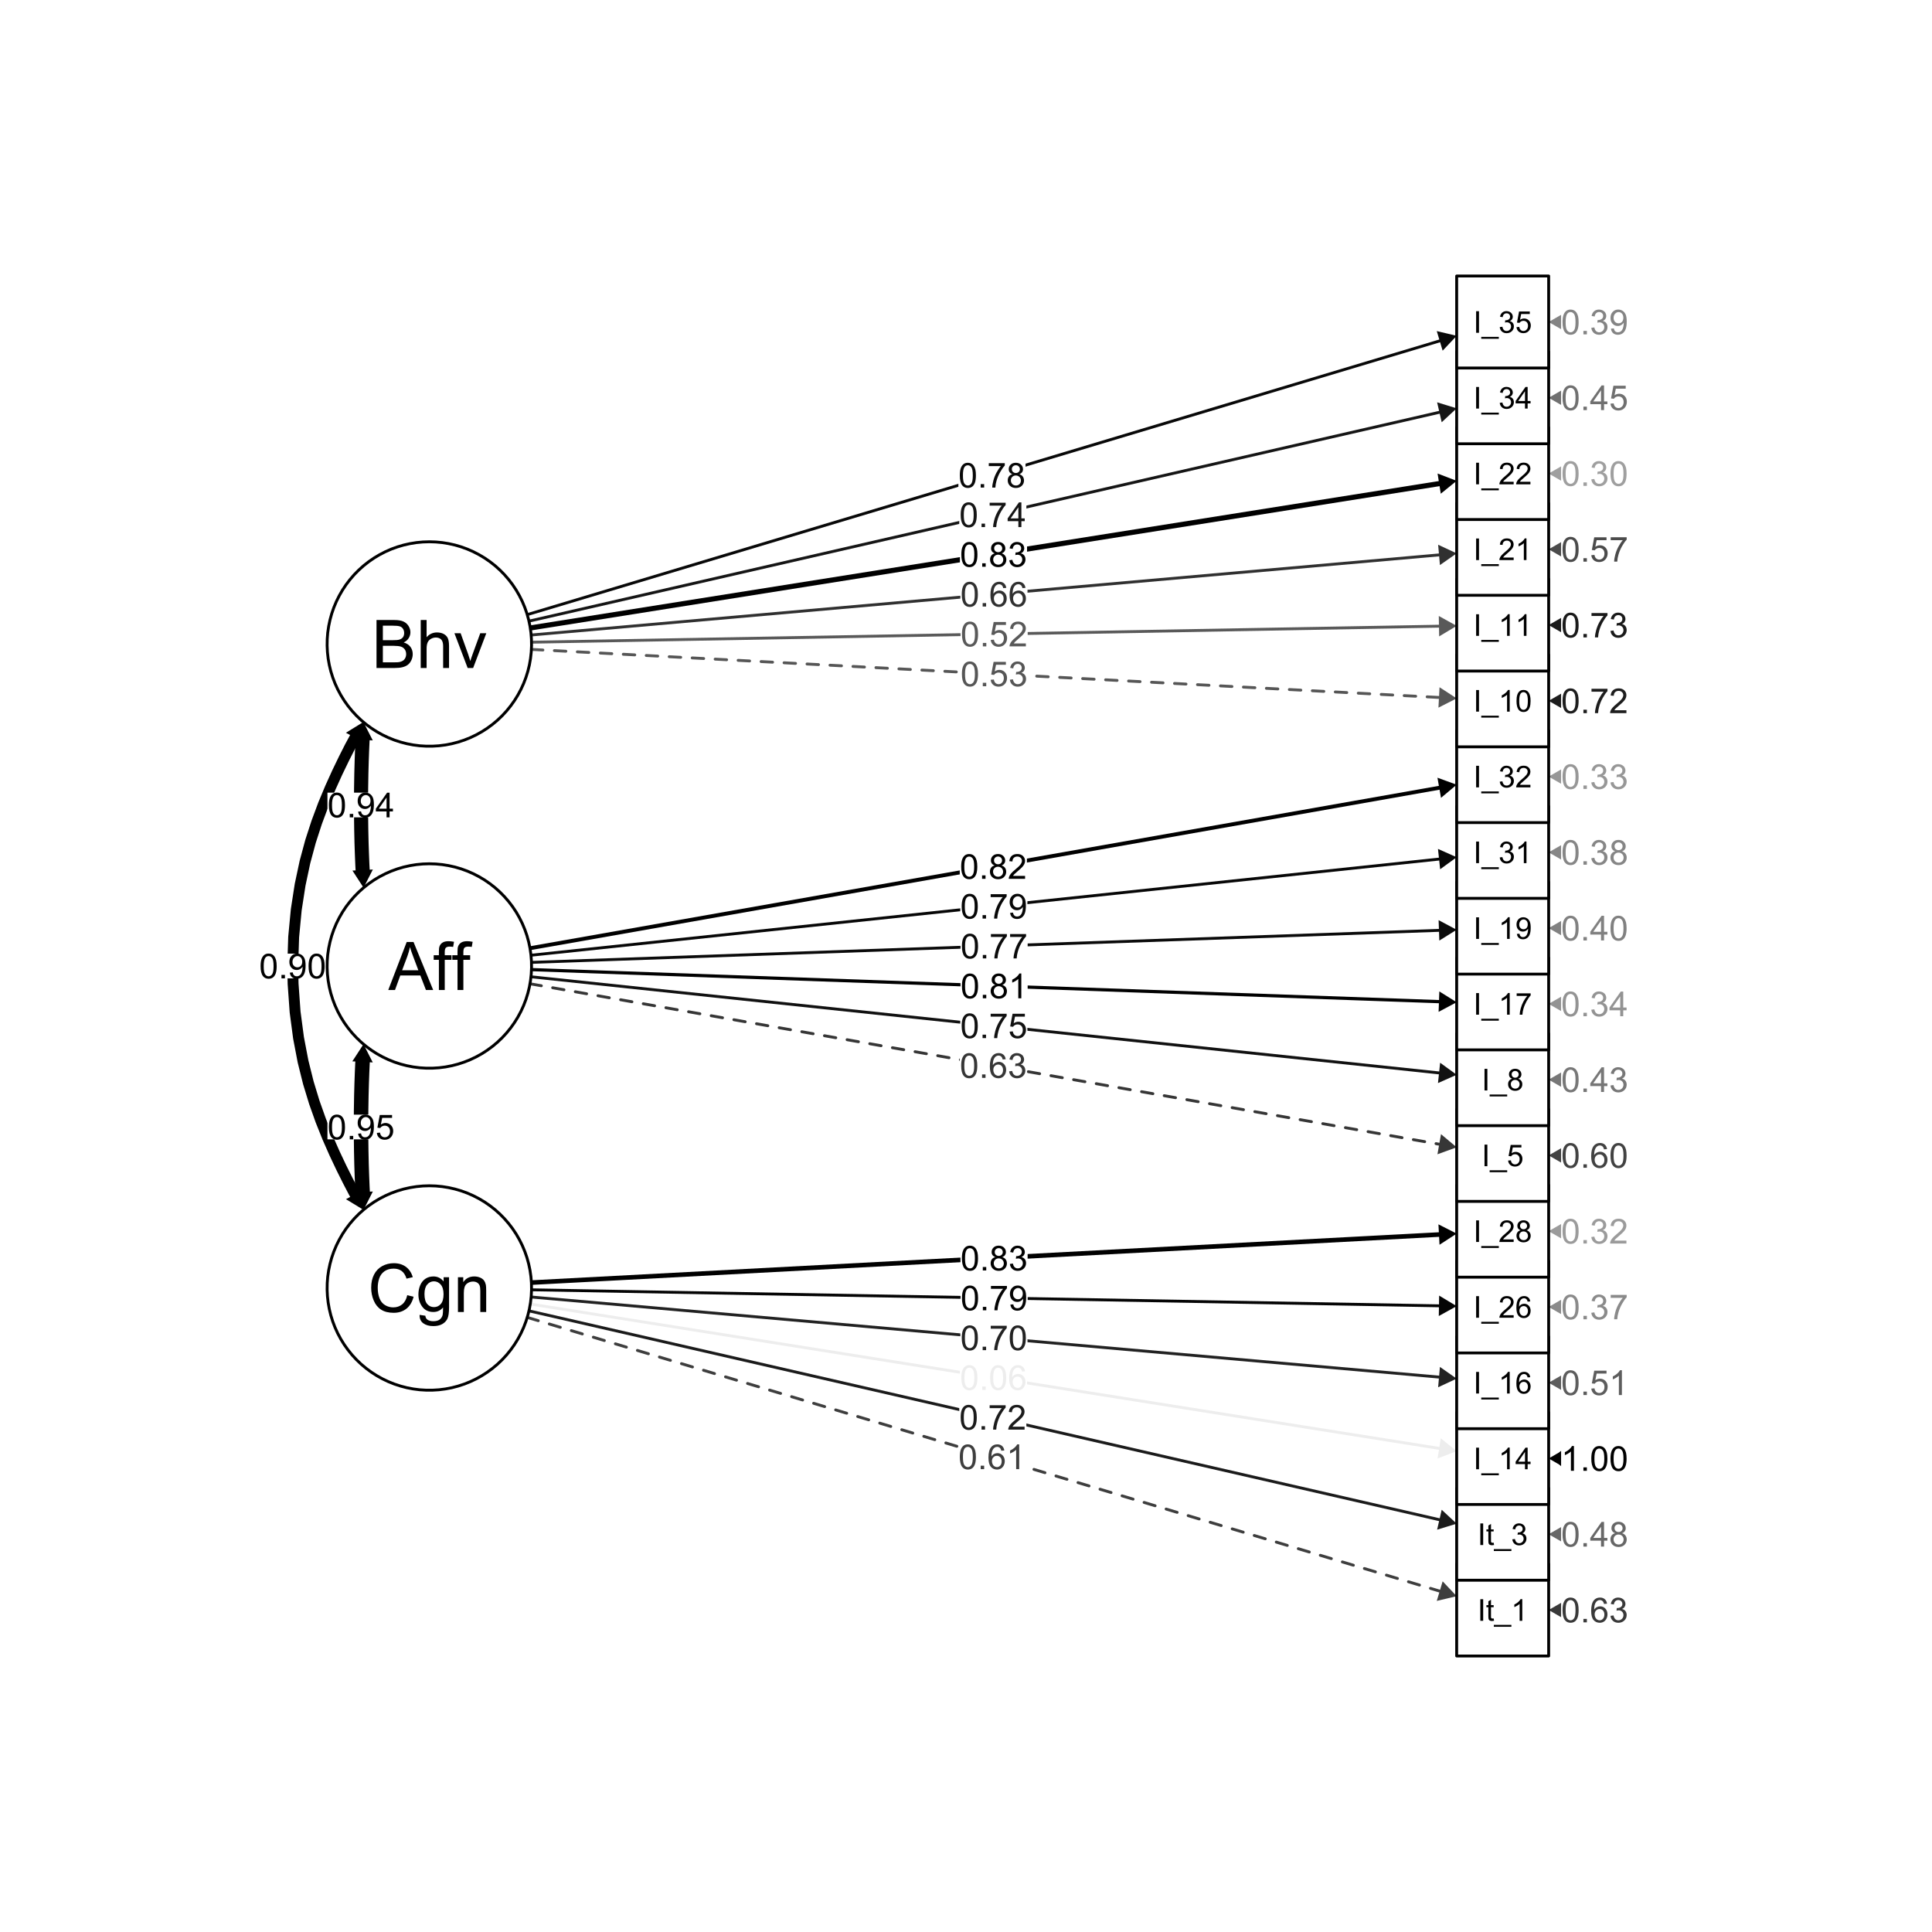 <?xml version="1.0" encoding="UTF-8"?>
<svg xmlns="http://www.w3.org/2000/svg" xmlns:xlink="http://www.w3.org/1999/xlink" width="504pt" height="504pt" viewBox="0 0 504 504" version="1.1">
<defs>
<g>
<symbol overflow="visible" id="glyph0-0">
<path style="stroke:none;" d="M 1.125 0 L 1.125 -5.625 L 5.625 -5.625 L 5.625 0 Z M 1.266 -0.141 L 5.484 -0.141 L 5.484 -5.484 L 1.266 -5.484 Z M 1.266 -0.141 "/>
</symbol>
<symbol overflow="visible" id="glyph0-1">
<path style="stroke:none;" d="M 0.375 -3.176 C 0.375 -3.938 0.453 -4.551 0.609 -5.016 C 0.766 -5.477 0.996 -5.832 1.305 -6.09 C 1.613 -6.34 2.004 -6.469 2.473 -6.469 C 2.816 -6.469 3.117 -6.398 3.383 -6.258 C 3.641 -6.117 3.855 -5.914 4.027 -5.656 C 4.195 -5.391 4.332 -5.074 4.43 -4.699 C 4.523 -4.324 4.57 -3.816 4.574 -3.176 C 4.57 -2.418 4.492 -1.805 4.34 -1.344 C 4.184 -0.875 3.953 -0.52 3.645 -0.27 C 3.332 -0.02 2.941 0.105 2.473 0.109 C 1.852 0.105 1.363 -0.113 1.012 -0.559 C 0.586 -1.09 0.375 -1.965 0.375 -3.176 Z M 1.188 -3.176 C 1.184 -2.117 1.309 -1.41 1.559 -1.062 C 1.805 -0.711 2.109 -0.539 2.473 -0.539 C 2.836 -0.539 3.141 -0.715 3.391 -1.066 C 3.637 -1.418 3.762 -2.121 3.762 -3.176 C 3.762 -4.238 3.637 -4.941 3.391 -5.289 C 3.141 -5.637 2.832 -5.812 2.465 -5.812 C 2.102 -5.812 1.812 -5.656 1.594 -5.352 C 1.32 -4.957 1.184 -4.234 1.188 -3.176 Z M 1.188 -3.176 "/>
</symbol>
<symbol overflow="visible" id="glyph0-2">
<path style="stroke:none;" d="M 0.816 0 L 0.816 -0.902 L 1.719 -0.902 L 1.719 0 Z M 0.816 0 "/>
</symbol>
<symbol overflow="visible" id="glyph0-3">
<path style="stroke:none;" d="M 4.477 -4.863 L 3.691 -4.805 C 3.621 -5.113 3.52 -5.336 3.391 -5.48 C 3.176 -5.703 2.914 -5.816 2.602 -5.82 C 2.348 -5.816 2.125 -5.746 1.938 -5.609 C 1.684 -5.422 1.488 -5.156 1.348 -4.812 C 1.203 -4.461 1.129 -3.965 1.125 -3.32 C 1.312 -3.609 1.543 -3.824 1.824 -3.969 C 2.098 -4.105 2.387 -4.176 2.688 -4.18 C 3.215 -4.176 3.664 -3.984 4.035 -3.598 C 4.406 -3.207 4.594 -2.703 4.594 -2.094 C 4.594 -1.684 4.504 -1.309 4.332 -0.965 C 4.152 -0.617 3.914 -0.352 3.613 -0.168 C 3.305 0.016 2.957 0.105 2.574 0.109 C 1.91 0.105 1.375 -0.133 0.961 -0.617 C 0.547 -1.098 0.34 -1.898 0.34 -3.016 C 0.34 -4.258 0.566 -5.164 1.027 -5.73 C 1.426 -6.223 1.969 -6.469 2.648 -6.469 C 3.156 -6.469 3.57 -6.324 3.895 -6.043 C 4.219 -5.754 4.414 -5.363 4.477 -4.863 Z M 1.25 -2.086 C 1.246 -1.812 1.305 -1.551 1.422 -1.305 C 1.535 -1.051 1.695 -0.859 1.906 -0.734 C 2.109 -0.602 2.328 -0.539 2.562 -0.539 C 2.891 -0.539 3.18 -0.672 3.422 -0.941 C 3.664 -1.211 3.785 -1.578 3.785 -2.043 C 3.785 -2.484 3.664 -2.836 3.426 -3.094 C 3.188 -3.352 2.891 -3.48 2.531 -3.48 C 2.172 -3.48 1.867 -3.352 1.621 -3.094 C 1.371 -2.836 1.246 -2.5 1.25 -2.086 Z M 1.25 -2.086 "/>
</symbol>
<symbol overflow="visible" id="glyph0-4">
<path style="stroke:none;" d="M 0.379 -1.699 L 1.168 -1.805 C 1.254 -1.355 1.41 -1.031 1.633 -0.836 C 1.848 -0.637 2.113 -0.539 2.43 -0.539 C 2.801 -0.539 3.113 -0.668 3.371 -0.926 C 3.625 -1.184 3.754 -1.504 3.758 -1.887 C 3.754 -2.246 3.637 -2.543 3.402 -2.781 C 3.164 -3.016 2.863 -3.133 2.496 -3.137 C 2.348 -3.133 2.16 -3.105 1.938 -3.051 L 2.027 -3.742 C 2.078 -3.734 2.117 -3.73 2.152 -3.734 C 2.488 -3.73 2.793 -3.82 3.062 -3.996 C 3.332 -4.172 3.469 -4.441 3.469 -4.812 C 3.469 -5.098 3.367 -5.34 3.172 -5.531 C 2.973 -5.723 2.723 -5.816 2.414 -5.82 C 2.105 -5.816 1.848 -5.719 1.645 -5.527 C 1.438 -5.332 1.305 -5.043 1.25 -4.656 L 0.457 -4.797 C 0.551 -5.324 0.77 -5.734 1.113 -6.031 C 1.457 -6.32 1.883 -6.469 2.395 -6.469 C 2.742 -6.469 3.066 -6.391 3.363 -6.242 C 3.66 -6.086 3.887 -5.883 4.043 -5.625 C 4.199 -5.363 4.277 -5.086 4.281 -4.793 C 4.277 -4.512 4.203 -4.258 4.055 -4.031 C 3.906 -3.805 3.684 -3.621 3.391 -3.488 C 3.77 -3.398 4.066 -3.219 4.281 -2.941 C 4.488 -2.664 4.594 -2.316 4.598 -1.902 C 4.594 -1.336 4.387 -0.859 3.98 -0.473 C 3.566 -0.082 3.051 0.109 2.426 0.113 C 1.859 0.109 1.387 -0.055 1.016 -0.391 C 0.641 -0.727 0.43 -1.164 0.379 -1.699 Z M 0.379 -1.699 "/>
</symbol>
<symbol overflow="visible" id="glyph0-5">
<path style="stroke:none;" d="M 4.531 -0.762 L 4.531 0 L 0.273 0 C 0.266 -0.188 0.297 -0.371 0.363 -0.551 C 0.473 -0.84 0.645 -1.125 0.883 -1.406 C 1.121 -1.688 1.469 -2.012 1.922 -2.383 C 2.617 -2.953 3.09 -3.406 3.34 -3.746 C 3.586 -4.078 3.707 -4.398 3.711 -4.699 C 3.707 -5.012 3.594 -5.273 3.371 -5.488 C 3.145 -5.703 2.855 -5.812 2.496 -5.812 C 2.113 -5.812 1.809 -5.695 1.582 -5.469 C 1.352 -5.238 1.234 -4.926 1.234 -4.523 L 0.422 -4.605 C 0.477 -5.211 0.684 -5.672 1.047 -5.992 C 1.41 -6.309 1.898 -6.469 2.516 -6.469 C 3.129 -6.469 3.617 -6.297 3.98 -5.953 C 4.34 -5.609 4.523 -5.184 4.523 -4.68 C 4.523 -4.418 4.469 -4.164 4.363 -3.918 C 4.258 -3.668 4.082 -3.406 3.84 -3.133 C 3.59 -2.855 3.184 -2.477 2.617 -2 C 2.141 -1.598 1.836 -1.328 1.703 -1.188 C 1.566 -1.043 1.457 -0.902 1.371 -0.762 Z M 4.531 -0.762 "/>
</symbol>
<symbol overflow="visible" id="glyph0-6">
<path style="stroke:none;" d="M 2.91 0 L 2.91 -1.543 L 0.113 -1.543 L 0.113 -2.266 L 3.055 -6.441 L 3.699 -6.441 L 3.699 -2.266 L 4.57 -2.266 L 4.57 -1.543 L 3.699 -1.543 L 3.699 0 Z M 2.91 -2.266 L 2.91 -5.172 L 0.891 -2.266 Z M 2.91 -2.266 "/>
</symbol>
<symbol overflow="visible" id="glyph0-7">
<path style="stroke:none;" d="M 0.426 -5.598 L 0.426 -6.359 L 4.598 -6.359 L 4.598 -5.742 C 4.184 -5.305 3.777 -4.723 3.375 -4.004 C 2.973 -3.277 2.66 -2.535 2.445 -1.77 C 2.281 -1.23 2.18 -0.641 2.141 0 L 1.328 0 C 1.332 -0.508 1.43 -1.117 1.625 -1.836 C 1.812 -2.551 2.086 -3.246 2.445 -3.914 C 2.797 -4.578 3.176 -5.137 3.582 -5.598 Z M 0.426 -5.598 "/>
</symbol>
<symbol overflow="visible" id="glyph0-8">
<path style="stroke:none;" d="M 1.59 -3.492 C 1.258 -3.609 1.016 -3.781 0.859 -4.008 C 0.699 -4.23 0.621 -4.496 0.625 -4.809 C 0.621 -5.273 0.789 -5.668 1.129 -5.988 C 1.461 -6.309 1.91 -6.469 2.473 -6.469 C 3.035 -6.469 3.488 -6.305 3.832 -5.977 C 4.176 -5.648 4.348 -5.25 4.348 -4.785 C 4.348 -4.484 4.266 -4.223 4.109 -4.004 C 3.949 -3.777 3.715 -3.609 3.398 -3.492 C 3.793 -3.363 4.094 -3.152 4.301 -2.867 C 4.504 -2.578 4.605 -2.238 4.609 -1.84 C 4.605 -1.289 4.41 -0.824 4.023 -0.453 C 3.633 -0.078 3.121 0.105 2.488 0.109 C 1.852 0.105 1.34 -0.078 0.949 -0.453 C 0.559 -0.828 0.363 -1.301 0.363 -1.863 C 0.363 -2.281 0.469 -2.629 0.68 -2.914 C 0.891 -3.195 1.191 -3.391 1.59 -3.492 Z M 1.434 -4.836 C 1.43 -4.523 1.527 -4.273 1.727 -4.086 C 1.922 -3.891 2.176 -3.797 2.492 -3.797 C 2.793 -3.797 3.043 -3.891 3.238 -4.082 C 3.43 -4.273 3.527 -4.508 3.531 -4.789 C 3.527 -5.078 3.426 -5.324 3.23 -5.523 C 3.027 -5.719 2.781 -5.816 2.484 -5.82 C 2.18 -5.816 1.926 -5.719 1.73 -5.527 C 1.527 -5.332 1.43 -5.102 1.434 -4.836 Z M 1.18 -1.859 C 1.176 -1.629 1.23 -1.41 1.34 -1.203 C 1.445 -0.988 1.605 -0.824 1.816 -0.711 C 2.027 -0.594 2.254 -0.539 2.496 -0.539 C 2.871 -0.539 3.18 -0.66 3.43 -0.902 C 3.672 -1.145 3.797 -1.453 3.801 -1.832 C 3.797 -2.211 3.668 -2.527 3.418 -2.777 C 3.16 -3.027 2.844 -3.152 2.469 -3.152 C 2.094 -3.152 1.785 -3.027 1.543 -2.781 C 1.297 -2.535 1.176 -2.227 1.18 -1.859 Z M 1.18 -1.859 "/>
</symbol>
<symbol overflow="visible" id="glyph0-9">
<path style="stroke:none;" d="M 0.492 -1.488 L 1.254 -1.559 C 1.316 -1.199 1.438 -0.938 1.621 -0.781 C 1.801 -0.617 2.035 -0.539 2.32 -0.539 C 2.562 -0.539 2.773 -0.594 2.957 -0.707 C 3.141 -0.816 3.293 -0.965 3.41 -1.152 C 3.527 -1.336 3.625 -1.586 3.703 -1.906 C 3.781 -2.219 3.82 -2.543 3.824 -2.875 C 3.82 -2.906 3.82 -2.957 3.82 -3.031 C 3.66 -2.777 3.441 -2.574 3.168 -2.418 C 2.891 -2.258 2.594 -2.18 2.281 -2.184 C 1.742 -2.18 1.293 -2.371 0.926 -2.762 C 0.559 -3.145 0.375 -3.656 0.375 -4.293 C 0.375 -4.945 0.566 -5.473 0.953 -5.871 C 1.336 -6.27 1.816 -6.469 2.398 -6.469 C 2.812 -6.469 3.195 -6.355 3.547 -6.129 C 3.891 -5.902 4.156 -5.578 4.34 -5.164 C 4.516 -4.742 4.605 -4.141 4.609 -3.352 C 4.605 -2.527 4.516 -1.871 4.34 -1.387 C 4.16 -0.898 3.895 -0.527 3.543 -0.273 C 3.188 -0.02 2.773 0.105 2.305 0.109 C 1.797 0.105 1.387 -0.031 1.066 -0.309 C 0.746 -0.586 0.555 -0.98 0.492 -1.488 Z M 3.73 -4.332 C 3.727 -4.785 3.605 -5.148 3.367 -5.414 C 3.125 -5.68 2.836 -5.812 2.496 -5.812 C 2.145 -5.812 1.836 -5.668 1.578 -5.383 C 1.312 -5.094 1.184 -4.723 1.188 -4.266 C 1.184 -3.855 1.309 -3.52 1.559 -3.266 C 1.805 -3.008 2.109 -2.883 2.473 -2.883 C 2.84 -2.883 3.141 -3.008 3.375 -3.266 C 3.609 -3.52 3.727 -3.875 3.73 -4.332 Z M 3.73 -4.332 "/>
</symbol>
<symbol overflow="visible" id="glyph0-10">
<path style="stroke:none;" d="M 0.375 -1.688 L 1.203 -1.758 C 1.262 -1.352 1.406 -1.047 1.633 -0.844 C 1.855 -0.641 2.125 -0.539 2.445 -0.539 C 2.82 -0.539 3.145 -0.68 3.41 -0.969 C 3.672 -1.254 3.801 -1.637 3.805 -2.113 C 3.801 -2.562 3.676 -2.918 3.426 -3.18 C 3.172 -3.441 2.84 -3.574 2.43 -3.574 C 2.172 -3.574 1.941 -3.516 1.738 -3.398 C 1.531 -3.281 1.371 -3.129 1.258 -2.949 L 0.516 -3.047 L 1.137 -6.355 L 4.344 -6.355 L 4.344 -5.598 L 1.77 -5.598 L 1.422 -3.867 C 1.809 -4.137 2.215 -4.27 2.641 -4.273 C 3.199 -4.27 3.672 -4.074 4.062 -3.688 C 4.445 -3.293 4.641 -2.793 4.645 -2.184 C 4.641 -1.598 4.473 -1.094 4.137 -0.672 C 3.723 -0.152 3.156 0.105 2.445 0.109 C 1.852 0.105 1.375 -0.055 1.008 -0.383 C 0.637 -0.707 0.426 -1.145 0.375 -1.688 Z M 0.375 -1.688 "/>
</symbol>
<symbol overflow="visible" id="glyph0-11">
<path style="stroke:none;" d="M 3.352 0 L 2.562 0 L 2.562 -5.039 C 2.367 -4.859 2.117 -4.676 1.812 -4.496 C 1.5 -4.309 1.223 -4.172 0.98 -4.086 L 0.98 -4.852 C 1.418 -5.059 1.805 -5.309 2.141 -5.605 C 2.469 -5.898 2.703 -6.188 2.844 -6.469 L 3.352 -6.469 Z M 3.352 0 "/>
</symbol>
<symbol overflow="visible" id="glyph1-0">
<path style="stroke:none;" d="M 0.984 0 L 0.984 -4.918 L 4.918 -4.918 L 4.918 0 Z M 1.105 -0.121 L 4.793 -0.121 L 4.793 -4.793 L 1.105 -4.793 Z M 1.105 -0.121 "/>
</symbol>
<symbol overflow="visible" id="glyph1-1">
<path style="stroke:none;" d="M 0.734 0 L 0.734 -5.633 L 1.48 -5.633 L 1.48 0 Z M 0.734 0 "/>
</symbol>
<symbol overflow="visible" id="glyph1-2">
<path style="stroke:none;" d="M 2.027 -0.617 L 2.129 -0.008 C 1.93 0.035 1.758 0.051 1.605 0.055 C 1.355 0.051 1.16 0.016 1.023 -0.062 C 0.883 -0.141 0.785 -0.246 0.73 -0.379 C 0.672 -0.508 0.645 -0.781 0.645 -1.195 L 0.645 -3.543 L 0.137 -3.543 L 0.137 -4.078 L 0.645 -4.078 L 0.645 -5.09 L 1.332 -5.504 L 1.332 -4.078 L 2.027 -4.078 L 2.027 -3.543 L 1.332 -3.543 L 1.332 -1.156 C 1.328 -0.953 1.34 -0.828 1.367 -0.773 C 1.391 -0.719 1.434 -0.672 1.488 -0.641 C 1.543 -0.602 1.621 -0.586 1.727 -0.59 C 1.801 -0.586 1.902 -0.594 2.027 -0.617 Z M 2.027 -0.617 "/>
</symbol>
<symbol overflow="visible" id="glyph1-3">
<path style="stroke:none;" d="M -0.117 1.562 L -0.117 1.062 L 4.465 1.062 L 4.465 1.562 Z M -0.117 1.562 "/>
</symbol>
<symbol overflow="visible" id="glyph1-4">
<path style="stroke:none;" d="M 2.93 0 L 2.238 0 L 2.238 -4.406 C 2.07 -4.246 1.852 -4.086 1.582 -3.93 C 1.312 -3.77 1.07 -3.652 0.855 -3.574 L 0.855 -4.242 C 1.242 -4.422 1.578 -4.641 1.871 -4.902 C 2.156 -5.156 2.363 -5.406 2.484 -5.656 L 2.93 -5.656 Z M 2.93 0 "/>
</symbol>
<symbol overflow="visible" id="glyph1-5">
<path style="stroke:none;" d="M 0.332 -1.488 L 1.023 -1.578 C 1.098 -1.184 1.23 -0.902 1.426 -0.73 C 1.613 -0.555 1.848 -0.469 2.125 -0.473 C 2.449 -0.469 2.723 -0.582 2.949 -0.809 C 3.168 -1.035 3.281 -1.312 3.285 -1.648 C 3.281 -1.961 3.176 -2.223 2.973 -2.434 C 2.762 -2.637 2.5 -2.742 2.184 -2.742 C 2.047 -2.742 1.883 -2.715 1.695 -2.668 L 1.77 -3.273 C 1.816 -3.266 1.852 -3.262 1.883 -3.266 C 2.172 -3.262 2.438 -3.34 2.676 -3.496 C 2.91 -3.648 3.027 -3.887 3.031 -4.207 C 3.027 -4.457 2.941 -4.664 2.773 -4.836 C 2.598 -5 2.379 -5.086 2.109 -5.086 C 1.84 -5.086 1.613 -5 1.438 -4.832 C 1.254 -4.66 1.141 -4.406 1.09 -4.074 L 0.398 -4.195 C 0.484 -4.656 0.676 -5.016 0.977 -5.273 C 1.273 -5.527 1.645 -5.652 2.094 -5.656 C 2.398 -5.652 2.684 -5.586 2.941 -5.457 C 3.199 -5.32 3.395 -5.141 3.535 -4.914 C 3.668 -4.684 3.738 -4.441 3.742 -4.191 C 3.738 -3.945 3.672 -3.727 3.547 -3.527 C 3.414 -3.324 3.223 -3.164 2.965 -3.051 C 3.297 -2.969 3.555 -2.809 3.742 -2.57 C 3.926 -2.328 4.02 -2.027 4.02 -1.664 C 4.02 -1.172 3.84 -0.754 3.48 -0.41 C 3.121 -0.07 2.668 0.098 2.121 0.102 C 1.625 0.098 1.211 -0.047 0.887 -0.34 C 0.559 -0.637 0.375 -1.02 0.332 -1.488 Z M 0.332 -1.488 "/>
</symbol>
<symbol overflow="visible" id="glyph1-6">
<path style="stroke:none;" d="M 2.543 0 L 2.543 -1.348 L 0.102 -1.348 L 0.102 -1.98 L 2.672 -5.633 L 3.234 -5.633 L 3.234 -1.98 L 3.996 -1.98 L 3.996 -1.348 L 3.234 -1.348 L 3.234 0 Z M 2.543 -1.98 L 2.543 -4.523 L 0.781 -1.98 Z M 2.543 -1.98 "/>
</symbol>
<symbol overflow="visible" id="glyph1-7">
<path style="stroke:none;" d="M 3.914 -4.254 L 3.227 -4.199 C 3.164 -4.469 3.078 -4.664 2.965 -4.789 C 2.777 -4.984 2.547 -5.086 2.273 -5.086 C 2.055 -5.086 1.859 -5.023 1.695 -4.902 C 1.473 -4.742 1.301 -4.512 1.18 -4.207 C 1.051 -3.902 0.988 -3.469 0.984 -2.906 C 1.148 -3.156 1.352 -3.344 1.594 -3.469 C 1.836 -3.59 2.086 -3.648 2.352 -3.652 C 2.809 -3.648 3.203 -3.48 3.527 -3.145 C 3.852 -2.805 4.012 -2.367 4.016 -1.828 C 4.012 -1.473 3.938 -1.141 3.785 -0.84 C 3.633 -0.535 3.422 -0.305 3.156 -0.145 C 2.887 0.016 2.586 0.094 2.25 0.098 C 1.672 0.094 1.199 -0.117 0.84 -0.539 C 0.473 -0.961 0.293 -1.66 0.297 -2.637 C 0.293 -3.723 0.492 -4.512 0.898 -5.008 C 1.246 -5.438 1.719 -5.652 2.316 -5.656 C 2.754 -5.652 3.117 -5.527 3.406 -5.281 C 3.688 -5.031 3.859 -4.691 3.914 -4.254 Z M 1.09 -1.824 C 1.09 -1.582 1.141 -1.355 1.242 -1.141 C 1.344 -0.922 1.484 -0.758 1.668 -0.645 C 1.848 -0.527 2.039 -0.469 2.238 -0.473 C 2.531 -0.469 2.781 -0.586 2.992 -0.824 C 3.199 -1.059 3.305 -1.379 3.309 -1.785 C 3.305 -2.172 3.199 -2.48 2.996 -2.707 C 2.785 -2.93 2.523 -3.039 2.211 -3.043 C 1.898 -3.039 1.637 -2.93 1.418 -2.707 C 1.199 -2.48 1.09 -2.184 1.09 -1.824 Z M 1.09 -1.824 "/>
</symbol>
<symbol overflow="visible" id="glyph1-8">
<path style="stroke:none;" d="M 3.961 -0.664 L 3.961 0 L 0.238 0 C 0.23 -0.164 0.258 -0.324 0.32 -0.48 C 0.41 -0.73 0.562 -0.977 0.773 -1.227 C 0.98 -1.469 1.281 -1.754 1.68 -2.082 C 2.289 -2.582 2.703 -2.98 2.918 -3.273 C 3.133 -3.566 3.238 -3.844 3.242 -4.105 C 3.238 -4.379 3.141 -4.609 2.949 -4.801 C 2.75 -4.984 2.496 -5.078 2.184 -5.082 C 1.848 -5.078 1.582 -4.98 1.383 -4.781 C 1.18 -4.582 1.078 -4.305 1.078 -3.953 L 0.367 -4.027 C 0.414 -4.551 0.598 -4.957 0.918 -5.238 C 1.234 -5.516 1.66 -5.652 2.199 -5.656 C 2.734 -5.652 3.164 -5.504 3.48 -5.207 C 3.793 -4.906 3.949 -4.535 3.953 -4.09 C 3.949 -3.863 3.902 -3.641 3.812 -3.426 C 3.719 -3.207 3.566 -2.977 3.355 -2.738 C 3.141 -2.496 2.785 -2.168 2.289 -1.746 C 1.871 -1.398 1.605 -1.16 1.488 -1.039 C 1.371 -0.91 1.273 -0.785 1.199 -0.664 Z M 3.961 -0.664 "/>
</symbol>
<symbol overflow="visible" id="glyph1-9">
<path style="stroke:none;" d="M 1.391 -3.055 C 1.102 -3.156 0.891 -3.309 0.754 -3.504 C 0.613 -3.699 0.543 -3.93 0.547 -4.203 C 0.543 -4.609 0.691 -4.953 0.988 -5.234 C 1.281 -5.512 1.672 -5.652 2.164 -5.656 C 2.652 -5.652 3.051 -5.512 3.352 -5.227 C 3.648 -4.938 3.797 -4.59 3.801 -4.184 C 3.797 -3.922 3.727 -3.691 3.594 -3.5 C 3.453 -3.305 3.246 -3.156 2.969 -3.055 C 3.312 -2.938 3.574 -2.758 3.758 -2.508 C 3.938 -2.258 4.031 -1.957 4.031 -1.609 C 4.031 -1.125 3.859 -0.719 3.52 -0.395 C 3.176 -0.066 2.727 0.094 2.176 0.098 C 1.613 0.094 1.164 -0.066 0.828 -0.395 C 0.484 -0.723 0.316 -1.137 0.32 -1.629 C 0.316 -1.996 0.41 -2.301 0.598 -2.547 C 0.781 -2.793 1.043 -2.961 1.391 -3.055 Z M 1.254 -4.227 C 1.254 -3.957 1.336 -3.742 1.508 -3.574 C 1.676 -3.402 1.902 -3.316 2.18 -3.32 C 2.445 -3.316 2.66 -3.398 2.832 -3.57 C 3 -3.734 3.086 -3.941 3.09 -4.188 C 3.086 -4.438 3 -4.648 2.824 -4.824 C 2.648 -4.996 2.43 -5.086 2.172 -5.086 C 1.902 -5.086 1.684 -5 1.512 -4.832 C 1.34 -4.66 1.254 -4.457 1.254 -4.227 Z M 1.031 -1.625 C 1.031 -1.422 1.074 -1.23 1.168 -1.051 C 1.258 -0.863 1.398 -0.723 1.586 -0.625 C 1.77 -0.52 1.969 -0.469 2.184 -0.473 C 2.512 -0.469 2.785 -0.574 3 -0.789 C 3.215 -1 3.32 -1.27 3.324 -1.602 C 3.32 -1.93 3.211 -2.207 2.992 -2.426 C 2.77 -2.645 2.492 -2.754 2.16 -2.754 C 1.832 -2.754 1.562 -2.645 1.352 -2.43 C 1.137 -2.215 1.031 -1.945 1.031 -1.625 Z M 1.031 -1.625 "/>
</symbol>
<symbol overflow="visible" id="glyph1-10">
<path style="stroke:none;" d="M 0.328 -1.477 L 1.051 -1.535 C 1.102 -1.184 1.227 -0.918 1.426 -0.738 C 1.621 -0.559 1.859 -0.469 2.137 -0.473 C 2.469 -0.469 2.75 -0.594 2.98 -0.848 C 3.211 -1.098 3.328 -1.43 3.328 -1.848 C 3.328 -2.238 3.215 -2.551 2.996 -2.781 C 2.77 -3.008 2.48 -3.121 2.125 -3.125 C 1.898 -3.121 1.695 -3.07 1.52 -2.973 C 1.34 -2.867 1.199 -2.738 1.098 -2.578 L 0.449 -2.664 L 0.996 -5.555 L 3.797 -5.555 L 3.797 -4.895 L 1.547 -4.895 L 1.246 -3.379 C 1.578 -3.613 1.934 -3.73 2.309 -3.734 C 2.801 -3.73 3.215 -3.562 3.555 -3.223 C 3.891 -2.879 4.059 -2.441 4.062 -1.91 C 4.059 -1.398 3.91 -0.957 3.613 -0.586 C 3.25 -0.133 2.758 0.094 2.137 0.098 C 1.621 0.094 1.203 -0.047 0.879 -0.332 C 0.555 -0.617 0.371 -1 0.328 -1.477 Z M 0.328 -1.477 "/>
</symbol>
<symbol overflow="visible" id="glyph1-11">
<path style="stroke:none;" d="M 0.371 -4.895 L 0.371 -5.559 L 4.02 -5.559 L 4.02 -5.02 C 3.66 -4.637 3.305 -4.129 2.953 -3.5 C 2.602 -2.863 2.328 -2.215 2.137 -1.547 C 1.996 -1.074 1.906 -0.559 1.871 0 L 1.16 0 C 1.168 -0.441 1.254 -0.977 1.422 -1.605 C 1.586 -2.23 1.824 -2.836 2.137 -3.422 C 2.445 -4.004 2.777 -4.492 3.133 -4.895 Z M 0.371 -4.895 "/>
</symbol>
<symbol overflow="visible" id="glyph1-12">
<path style="stroke:none;" d="M 0.43 -1.301 L 1.094 -1.363 C 1.148 -1.047 1.258 -0.82 1.418 -0.684 C 1.574 -0.539 1.777 -0.469 2.027 -0.473 C 2.238 -0.469 2.422 -0.516 2.586 -0.617 C 2.742 -0.711 2.875 -0.844 2.98 -1.008 C 3.082 -1.172 3.168 -1.391 3.238 -1.668 C 3.305 -1.941 3.34 -2.223 3.344 -2.512 C 3.34 -2.539 3.34 -2.586 3.34 -2.652 C 3.199 -2.43 3.008 -2.25 2.773 -2.113 C 2.531 -1.977 2.273 -1.91 1.992 -1.91 C 1.523 -1.91 1.129 -2.078 0.809 -2.414 C 0.488 -2.75 0.328 -3.195 0.328 -3.754 C 0.328 -4.32 0.496 -4.781 0.832 -5.133 C 1.168 -5.48 1.59 -5.652 2.098 -5.656 C 2.465 -5.652 2.797 -5.555 3.102 -5.359 C 3.402 -5.16 3.633 -4.879 3.793 -4.516 C 3.949 -4.148 4.031 -3.621 4.031 -2.93 C 4.031 -2.211 3.953 -1.637 3.797 -1.211 C 3.641 -0.785 3.406 -0.461 3.098 -0.238 C 2.789 -0.016 2.426 0.094 2.012 0.098 C 1.566 0.094 1.207 -0.027 0.934 -0.27 C 0.652 -0.512 0.484 -0.855 0.43 -1.301 Z M 3.262 -3.789 C 3.258 -4.184 3.152 -4.496 2.945 -4.73 C 2.73 -4.961 2.477 -5.078 2.184 -5.082 C 1.875 -5.078 1.605 -4.953 1.379 -4.703 C 1.148 -4.449 1.035 -4.125 1.039 -3.73 C 1.035 -3.367 1.145 -3.074 1.363 -2.855 C 1.578 -2.629 1.844 -2.52 2.164 -2.52 C 2.48 -2.52 2.746 -2.629 2.953 -2.855 C 3.156 -3.074 3.258 -3.387 3.262 -3.789 Z M 3.262 -3.789 "/>
</symbol>
<symbol overflow="visible" id="glyph1-13">
<path style="stroke:none;" d="M 0.328 -2.777 C 0.328 -3.441 0.395 -3.977 0.531 -4.387 C 0.668 -4.789 0.871 -5.102 1.141 -5.324 C 1.41 -5.543 1.75 -5.652 2.164 -5.656 C 2.461 -5.652 2.727 -5.594 2.957 -5.473 C 3.184 -5.348 3.371 -5.172 3.523 -4.945 C 3.668 -4.715 3.785 -4.434 3.871 -4.105 C 3.953 -3.773 3.996 -3.332 4 -2.777 C 3.996 -2.113 3.93 -1.578 3.797 -1.176 C 3.66 -0.77 3.457 -0.457 3.188 -0.234 C 2.914 -0.016 2.57 0.094 2.164 0.098 C 1.617 0.094 1.191 -0.098 0.883 -0.488 C 0.512 -0.953 0.328 -1.719 0.328 -2.777 Z M 1.039 -2.777 C 1.035 -1.852 1.145 -1.234 1.363 -0.93 C 1.578 -0.621 1.844 -0.469 2.164 -0.473 C 2.477 -0.469 2.746 -0.621 2.965 -0.934 C 3.18 -1.238 3.285 -1.855 3.289 -2.777 C 3.285 -3.703 3.18 -4.316 2.965 -4.625 C 2.746 -4.926 2.477 -5.078 2.156 -5.082 C 1.836 -5.078 1.582 -4.945 1.395 -4.68 C 1.156 -4.332 1.035 -3.699 1.039 -2.777 Z M 1.039 -2.777 "/>
</symbol>
<symbol overflow="visible" id="glyph2-0">
<path style="stroke:none;" d="M 2.188 0 L 2.188 -10.93 L 10.93 -10.93 L 10.93 0 Z M 2.457 -0.273 L 10.656 -0.273 L 10.656 -10.656 L 2.457 -10.656 Z M 2.457 -0.273 "/>
</symbol>
<symbol overflow="visible" id="glyph2-1">
<path style="stroke:none;" d="M 10.277 -4.387 L 11.934 -3.969 C 11.586 -2.605 10.961 -1.57 10.059 -0.855 C 9.156 -0.145 8.055 0.211 6.754 0.215 C 5.402 0.211 4.305 -0.062 3.461 -0.609 C 2.613 -1.156 1.969 -1.949 1.531 -2.996 C 1.086 -4.035 0.867 -5.156 0.871 -6.352 C 0.867 -7.656 1.117 -8.793 1.617 -9.762 C 2.113 -10.73 2.82 -11.465 3.742 -11.973 C 4.66 -12.473 5.672 -12.727 6.777 -12.73 C 8.027 -12.727 9.082 -12.406 9.938 -11.773 C 10.789 -11.133 11.383 -10.238 11.723 -9.082 L 10.09 -8.699 C 9.801 -9.609 9.379 -10.273 8.828 -10.688 C 8.273 -11.102 7.578 -11.309 6.746 -11.312 C 5.777 -11.309 4.973 -11.078 4.332 -10.621 C 3.684 -10.156 3.23 -9.535 2.969 -8.762 C 2.707 -7.98 2.578 -7.18 2.578 -6.359 C 2.578 -5.293 2.73 -4.367 3.043 -3.574 C 3.348 -2.777 3.832 -2.184 4.488 -1.793 C 5.145 -1.398 5.852 -1.199 6.617 -1.203 C 7.539 -1.199 8.324 -1.469 8.973 -2.004 C 9.613 -2.539 10.051 -3.332 10.277 -4.387 Z M 10.277 -4.387 "/>
</symbol>
<symbol overflow="visible" id="glyph2-2">
<path style="stroke:none;" d="M 0.871 0.75 L 2.363 0.973 C 2.422 1.434 2.598 1.77 2.887 1.98 C 3.266 2.262 3.785 2.402 4.449 2.406 C 5.156 2.402 5.707 2.262 6.094 1.98 C 6.48 1.695 6.742 1.297 6.883 0.785 C 6.957 0.473 6.992 -0.184 6.992 -1.188 C 6.316 -0.395 5.48 0 4.48 0 C 3.234 0 2.27 -0.449 1.586 -1.348 C 0.902 -2.246 0.562 -3.324 0.562 -4.586 C 0.562 -5.449 0.719 -6.246 1.031 -6.98 C 1.344 -7.707 1.797 -8.273 2.395 -8.676 C 2.984 -9.07 3.684 -9.27 4.492 -9.273 C 5.559 -9.27 6.441 -8.836 7.137 -7.973 L 7.137 -9.066 L 8.555 -9.066 L 8.555 -1.23 C 8.555 0.18 8.41 1.18 8.121 1.77 C 7.832 2.359 7.375 2.824 6.758 3.168 C 6.133 3.508 5.367 3.68 4.457 3.68 C 3.375 3.68 2.5 3.434 1.836 2.949 C 1.164 2.457 0.844 1.727 0.871 0.75 Z M 2.145 -4.695 C 2.145 -3.5 2.379 -2.633 2.852 -2.09 C 3.32 -1.543 3.914 -1.27 4.629 -1.273 C 5.332 -1.27 5.922 -1.543 6.402 -2.086 C 6.879 -2.629 7.117 -3.48 7.121 -4.645 C 7.117 -5.75 6.871 -6.586 6.383 -7.152 C 5.887 -7.715 5.293 -7.996 4.602 -8 C 3.914 -7.996 3.336 -7.719 2.859 -7.168 C 2.383 -6.609 2.145 -5.785 2.145 -4.695 Z M 2.145 -4.695 "/>
</symbol>
<symbol overflow="visible" id="glyph2-3">
<path style="stroke:none;" d="M 1.152 0 L 1.152 -9.066 L 2.535 -9.066 L 2.535 -7.777 C 3.199 -8.77 4.16 -9.27 5.422 -9.273 C 5.965 -9.27 6.469 -9.172 6.93 -8.977 C 7.387 -8.781 7.73 -8.523 7.957 -8.203 C 8.184 -7.883 8.34 -7.504 8.434 -7.07 C 8.488 -6.781 8.52 -6.281 8.52 -5.574 L 8.52 0 L 6.984 0 L 6.984 -5.516 C 6.984 -6.137 6.922 -6.605 6.805 -6.918 C 6.68 -7.227 6.469 -7.477 6.168 -7.664 C 5.859 -7.848 5.504 -7.938 5.098 -7.941 C 4.441 -7.938 3.875 -7.73 3.398 -7.316 C 2.922 -6.898 2.684 -6.109 2.688 -4.953 L 2.688 0 Z M 1.152 0 "/>
</symbol>
<symbol overflow="visible" id="glyph2-4">
<path style="stroke:none;" d="M -0.027 0 L 4.781 -12.516 L 6.566 -12.516 L 11.688 0 L 9.801 0 L 8.34 -3.789 L 3.109 -3.789 L 1.734 0 Z M 3.586 -5.141 L 7.828 -5.141 L 6.523 -8.605 C 6.121 -9.656 5.824 -10.52 5.633 -11.199 C 5.469 -10.395 5.246 -9.598 4.961 -8.809 Z M 3.586 -5.141 "/>
</symbol>
<symbol overflow="visible" id="glyph2-5">
<path style="stroke:none;" d="M 1.52 0 L 1.52 -7.871 L 0.164 -7.871 L 0.164 -9.066 L 1.52 -9.066 L 1.52 -10.031 C 1.516 -10.641 1.57 -11.094 1.684 -11.391 C 1.824 -11.789 2.086 -12.109 2.461 -12.359 C 2.836 -12.602 3.359 -12.727 4.031 -12.73 C 4.461 -12.727 4.938 -12.676 5.465 -12.574 L 5.234 -11.234 C 4.91 -11.289 4.609 -11.32 4.328 -11.32 C 3.859 -11.32 3.527 -11.219 3.336 -11.02 C 3.141 -10.82 3.047 -10.449 3.047 -9.902 L 3.047 -9.066 L 4.816 -9.066 L 4.816 -7.871 L 3.047 -7.871 L 3.047 0 Z M 1.52 0 "/>
</symbol>
<symbol overflow="visible" id="glyph2-6">
<path style="stroke:none;" d="M 1.281 0 L 1.281 -12.516 L 5.977 -12.516 C 6.93 -12.516 7.695 -12.387 8.277 -12.137 C 8.852 -11.879 9.305 -11.488 9.633 -10.965 C 9.961 -10.434 10.125 -9.883 10.125 -9.312 C 10.125 -8.773 9.977 -8.27 9.688 -7.801 C 9.395 -7.324 8.957 -6.945 8.375 -6.66 C 9.129 -6.438 9.711 -6.059 10.121 -5.523 C 10.523 -4.988 10.727 -4.355 10.73 -3.629 C 10.727 -3.039 10.605 -2.496 10.359 -1.992 C 10.109 -1.488 9.801 -1.098 9.441 -0.828 C 9.074 -0.551 8.617 -0.344 8.07 -0.207 C 7.52 -0.066 6.848 0 6.055 0 Z M 2.938 -7.258 L 5.645 -7.258 C 6.375 -7.254 6.902 -7.301 7.223 -7.402 C 7.641 -7.523 7.957 -7.73 8.176 -8.023 C 8.387 -8.312 8.496 -8.68 8.496 -9.117 C 8.496 -9.531 8.395 -9.895 8.195 -10.215 C 7.996 -10.527 7.711 -10.746 7.344 -10.863 C 6.969 -10.98 6.336 -11.039 5.438 -11.039 L 2.938 -11.039 Z M 2.938 -1.477 L 6.055 -1.477 C 6.586 -1.477 6.961 -1.496 7.18 -1.535 C 7.555 -1.605 7.875 -1.719 8.133 -1.879 C 8.391 -2.035 8.602 -2.266 8.766 -2.574 C 8.93 -2.875 9.012 -3.227 9.016 -3.629 C 9.012 -4.09 8.891 -4.496 8.656 -4.844 C 8.414 -5.188 8.082 -5.43 7.66 -5.57 C 7.234 -5.707 6.625 -5.777 5.832 -5.781 L 2.938 -5.781 Z M 2.938 -1.477 "/>
</symbol>
<symbol overflow="visible" id="glyph2-7">
<path style="stroke:none;" d="M 1.152 0 L 1.152 -12.516 L 2.688 -12.516 L 2.688 -8.023 C 3.402 -8.852 4.309 -9.27 5.402 -9.273 C 6.074 -9.27 6.656 -9.137 7.152 -8.875 C 7.648 -8.605 8.004 -8.238 8.219 -7.777 C 8.43 -7.309 8.535 -6.633 8.539 -5.746 L 8.539 0 L 7 0 L 7 -5.746 C 6.996 -6.512 6.828 -7.07 6.5 -7.422 C 6.164 -7.77 5.695 -7.945 5.09 -7.949 C 4.633 -7.945 4.203 -7.828 3.805 -7.594 C 3.398 -7.355 3.113 -7.035 2.945 -6.633 C 2.77 -6.227 2.684 -5.668 2.688 -4.961 L 2.688 0 Z M 1.152 0 "/>
</symbol>
<symbol overflow="visible" id="glyph2-8">
<path style="stroke:none;" d="M 3.672 0 L 0.223 -9.066 L 1.844 -9.066 L 3.789 -3.637 C 3.996 -3.047 4.191 -2.438 4.371 -1.809 C 4.504 -2.285 4.691 -2.859 4.941 -3.535 L 6.957 -9.066 L 8.539 -9.066 L 5.105 0 Z M 3.672 0 "/>
</symbol>
</g>
</defs>
<g id="surface4">
<rect x="0" y="0" width="504" height="504" style="fill:rgb(100%,100%,100%);fill-opacity:1;stroke:none;"/>
<path style="fill:none;stroke-width:0.75;stroke-linecap:round;stroke-linejoin:round;stroke:rgb(92.941%,92.941%,92.941%);stroke-opacity:1;stroke-miterlimit:10;" d="M 138.336 340.184 L 375.438 377.84 "/>
<path style=" stroke:none;fill-rule:nonzero;fill:rgb(92.941%,92.941%,92.941%);fill-opacity:1;" d="M 375.02 380.473 L 380 378.566 L 375.855 375.207 Z M 375.02 380.473 "/>
<path style="fill:none;stroke-width:0.75;stroke-linecap:round;stroke-linejoin:round;stroke:rgb(62.353%,62.353%,62.353%);stroke-opacity:1;stroke-miterlimit:10;" d="M 416 123.531 L 408.617 123.531 "/>
<path style=" stroke:none;fill-rule:nonzero;fill:rgb(62.353%,62.353%,62.353%);fill-opacity:1;" d="M 408.617 120.863 L 404 123.531 L 408.617 126.195 Z M 408.617 120.863 "/>
<path style="fill:none;stroke-width:0.75;stroke-linecap:round;stroke-linejoin:round;stroke:rgb(60.784%,60.784%,60.784%);stroke-opacity:1;stroke-miterlimit:10;" d="M 416 321.176 L 408.617 321.176 "/>
<path style=" stroke:none;fill-rule:nonzero;fill:rgb(60.784%,60.784%,60.784%);fill-opacity:1;" d="M 408.617 318.512 L 404 321.176 L 408.617 323.844 Z M 408.617 318.512 "/>
<path style="fill:none;stroke-width:0.75;stroke-linecap:round;stroke-linejoin:round;stroke:rgb(59.216%,59.216%,59.216%);stroke-opacity:1;stroke-miterlimit:10;" d="M 416 202.59 L 408.617 202.59 "/>
<path style=" stroke:none;fill-rule:nonzero;fill:rgb(59.216%,59.216%,59.216%);fill-opacity:1;" d="M 408.617 199.922 L 404 202.59 L 408.617 205.254 Z M 408.617 199.922 "/>
<path style="fill:none;stroke-width:0.75;stroke-linecap:round;stroke-linejoin:round;stroke:rgb(57.647%,57.647%,57.647%);stroke-opacity:1;stroke-miterlimit:10;" d="M 416 261.883 L 408.617 261.883 "/>
<path style=" stroke:none;fill-rule:nonzero;fill:rgb(57.647%,57.647%,57.647%);fill-opacity:1;" d="M 408.617 259.215 L 404 261.883 L 408.617 264.551 Z M 408.617 259.215 "/>
<path style="fill:none;stroke-width:0.75;stroke-linecap:round;stroke-linejoin:round;stroke:rgb(54.118%,54.118%,54.118%);stroke-opacity:1;stroke-miterlimit:10;" d="M 416 340.941 L 408.617 340.941 "/>
<path style=" stroke:none;fill-rule:nonzero;fill:rgb(54.118%,54.118%,54.118%);fill-opacity:1;" d="M 408.617 338.273 L 404 340.941 L 408.617 343.609 Z M 408.617 338.273 "/>
<path style="fill:none;stroke-width:0.75;stroke-linecap:round;stroke-linejoin:round;stroke:rgb(52.549%,52.549%,52.549%);stroke-opacity:1;stroke-miterlimit:10;" d="M 416 222.352 L 408.617 222.352 "/>
<path style=" stroke:none;fill-rule:nonzero;fill:rgb(52.549%,52.549%,52.549%);fill-opacity:1;" d="M 408.617 219.688 L 404 222.352 L 408.617 225.02 Z M 408.617 219.688 "/>
<path style="fill:none;stroke-width:0.75;stroke-linecap:round;stroke-linejoin:round;stroke:rgb(51.765%,51.765%,51.765%);stroke-opacity:1;stroke-miterlimit:10;" d="M 416 84 L 408.617 84 "/>
<path style=" stroke:none;fill-rule:nonzero;fill:rgb(51.765%,51.765%,51.765%);fill-opacity:1;" d="M 408.617 81.332 L 404 84 L 408.617 86.668 Z M 408.617 81.332 "/>
<path style="fill:none;stroke-width:0.75;stroke-linecap:round;stroke-linejoin:round;stroke:rgb(50.588%,50.588%,50.588%);stroke-opacity:1;stroke-miterlimit:10;" d="M 416 242.117 L 408.617 242.117 "/>
<path style=" stroke:none;fill-rule:nonzero;fill:rgb(50.588%,50.588%,50.588%);fill-opacity:1;" d="M 408.617 239.449 L 404 242.117 L 408.617 244.785 Z M 408.617 239.449 "/>
<path style="fill:none;stroke-width:0.75;stroke-linecap:round;stroke-linejoin:round;stroke:rgb(46.667%,46.667%,46.667%);stroke-opacity:1;stroke-miterlimit:10;" d="M 416 281.648 L 408.617 281.648 "/>
<path style=" stroke:none;fill-rule:nonzero;fill:rgb(46.667%,46.667%,46.667%);fill-opacity:1;" d="M 408.617 278.98 L 404 281.648 L 408.617 284.312 Z M 408.617 278.98 "/>
<path style="fill:none;stroke-width:0.75;stroke-linecap:round;stroke-linejoin:round;stroke:rgb(43.922%,43.922%,43.922%);stroke-opacity:1;stroke-miterlimit:10;" d="M 416 103.766 L 408.617 103.766 "/>
<path style=" stroke:none;fill-rule:nonzero;fill:rgb(43.922%,43.922%,43.922%);fill-opacity:1;" d="M 408.617 101.098 L 404 103.766 L 408.617 106.43 Z M 408.617 101.098 "/>
<path style="fill:none;stroke-width:0.75;stroke-linecap:round;stroke-linejoin:round;stroke:rgb(40.392%,40.392%,40.392%);stroke-opacity:1;stroke-miterlimit:10;" d="M 416 400.234 L 408.617 400.234 "/>
<path style=" stroke:none;fill-rule:nonzero;fill:rgb(40.392%,40.392%,40.392%);fill-opacity:1;" d="M 408.617 397.57 L 404 400.234 L 408.617 402.902 Z M 408.617 397.57 "/>
<path style="fill:none;stroke-width:0.75;stroke-linecap:round;stroke-linejoin:round;stroke:rgb(36.471%,36.471%,36.471%);stroke-opacity:1;stroke-miterlimit:10;" d="M 416 360.707 L 408.617 360.707 "/>
<path style=" stroke:none;fill-rule:nonzero;fill:rgb(36.471%,36.471%,36.471%);fill-opacity:1;" d="M 408.617 358.039 L 404 360.707 L 408.617 363.371 Z M 408.617 358.039 "/>
<path style="fill:none;stroke-width:0.75;stroke-linecap:round;stroke-linejoin:round;stroke:rgb(34.902%,34.902%,34.902%);stroke-opacity:1;stroke-miterlimit:10;" d="M 138.664 167.531 L 375.383 163.352 "/>
<path style=" stroke:none;fill-rule:nonzero;fill:rgb(34.902%,34.902%,34.902%);fill-opacity:1;" d="M 375.43 166.02 L 380 163.27 L 375.336 160.688 Z M 375.43 166.02 "/>
<path style="fill:none;stroke-width:0.75;stroke-linecap:round;stroke-linejoin:round;stroke:rgb(33.725%,33.725%,33.725%);stroke-opacity:1;stroke-dasharray:3,3;stroke-miterlimit:10;" d="M 138.629 169.41 L 375.387 181.945 "/>
<path style=" stroke:none;fill-rule:nonzero;fill:rgb(33.725%,33.725%,33.725%);fill-opacity:1;" d="M 375.246 184.605 L 380 182.188 L 375.527 179.281 Z M 375.246 184.605 "/>
<path style="fill:none;stroke-width:0.75;stroke-linecap:round;stroke-linejoin:round;stroke:rgb(29.412%,29.412%,29.412%);stroke-opacity:1;stroke-miterlimit:10;" d="M 416 143.293 L 408.617 143.293 "/>
<path style=" stroke:none;fill-rule:nonzero;fill:rgb(29.412%,29.412%,29.412%);fill-opacity:1;" d="M 408.617 140.629 L 404 143.293 L 408.617 145.961 Z M 408.617 140.629 "/>
<path style="fill:none;stroke-width:0.75;stroke-linecap:round;stroke-linejoin:round;stroke:rgb(25.882%,25.882%,25.882%);stroke-opacity:1;stroke-miterlimit:10;" d="M 416 301.41 L 408.617 301.41 "/>
<path style=" stroke:none;fill-rule:nonzero;fill:rgb(25.882%,25.882%,25.882%);fill-opacity:1;" d="M 408.617 298.746 L 404 301.41 L 408.617 304.078 Z M 408.617 298.746 "/>
<path style="fill:none;stroke-width:0.75;stroke-linecap:round;stroke-linejoin:round;stroke:rgb(24.314%,24.314%,24.314%);stroke-opacity:1;stroke-dasharray:3,3;stroke-miterlimit:10;" d="M 137.543 343.664 L 375.574 415.074 "/>
<path style=" stroke:none;fill-rule:nonzero;fill:rgb(24.314%,24.314%,24.314%);fill-opacity:1;" d="M 374.809 417.629 L 380 416.398 L 376.344 412.52 Z M 374.809 417.629 "/>
<path style="fill:none;stroke-width:0.75;stroke-linecap:round;stroke-linejoin:round;stroke:rgb(22.353%,22.353%,22.353%);stroke-opacity:1;stroke-miterlimit:10;" d="M 416 420 L 408.617 420 "/>
<path style=" stroke:none;fill-rule:nonzero;fill:rgb(22.353%,22.353%,22.353%);fill-opacity:1;" d="M 408.617 417.332 L 404 420 L 408.617 422.668 Z M 408.617 417.332 "/>
<path style="fill:none;stroke-width:0.75;stroke-linecap:round;stroke-linejoin:round;stroke:rgb(21.176%,21.176%,21.176%);stroke-opacity:1;stroke-dasharray:3,3;stroke-miterlimit:10;" d="M 138.262 256.633 L 375.453 298.492 "/>
<path style=" stroke:none;fill-rule:nonzero;fill:rgb(21.176%,21.176%,21.176%);fill-opacity:1;" d="M 374.988 301.117 L 380 299.293 L 375.914 295.867 Z M 374.988 301.117 "/>
<path style="fill:none;stroke-width:0.75;stroke-linecap:round;stroke-linejoin:round;stroke:rgb(18.824%,18.824%,18.824%);stroke-opacity:1;stroke-miterlimit:10;" d="M 138.562 165.656 L 375.398 144.758 "/>
<path style=" stroke:none;fill-rule:nonzero;fill:rgb(18.824%,18.824%,18.824%);fill-opacity:1;" d="M 375.633 147.414 L 380 144.352 L 375.164 142.102 Z M 375.633 147.414 "/>
<path style="fill:none;stroke-width:0.75;stroke-linecap:round;stroke-linejoin:round;stroke:rgb(13.333%,13.333%,13.333%);stroke-opacity:1;stroke-miterlimit:10;" d="M 138.562 338.344 L 375.398 359.242 "/>
<path style=" stroke:none;fill-rule:nonzero;fill:rgb(13.333%,13.333%,13.333%);fill-opacity:1;" d="M 375.164 361.898 L 380 359.648 L 375.633 356.586 Z M 375.164 361.898 "/>
<path style="fill:none;stroke-width:0.75;stroke-linecap:round;stroke-linejoin:round;stroke:rgb(11.373%,11.373%,11.373%);stroke-opacity:1;stroke-miterlimit:10;" d="M 416 182.824 L 408.617 182.824 "/>
<path style=" stroke:none;fill-rule:nonzero;fill:rgb(11.373%,11.373%,11.373%);fill-opacity:1;" d="M 408.617 180.156 L 404 182.824 L 408.617 185.488 Z M 408.617 180.156 "/>
<path style="fill:none;stroke-width:0.75;stroke-linecap:round;stroke-linejoin:round;stroke:rgb(10.588%,10.588%,10.588%);stroke-opacity:1;stroke-miterlimit:10;" d="M 137.992 341.961 L 375.5 396.449 "/>
<path style=" stroke:none;fill-rule:nonzero;fill:rgb(10.588%,10.588%,10.588%);fill-opacity:1;" d="M 374.902 399.047 L 380 397.48 L 376.094 393.852 Z M 374.902 399.047 "/>
<path style="fill:none;stroke-width:0.75;stroke-linecap:round;stroke-linejoin:round;stroke:rgb(10.196%,10.196%,10.196%);stroke-opacity:1;stroke-miterlimit:10;" d="M 416 163.059 L 408.617 163.059 "/>
<path style=" stroke:none;fill-rule:nonzero;fill:rgb(10.196%,10.196%,10.196%);fill-opacity:1;" d="M 408.617 160.391 L 404 163.059 L 408.617 165.727 Z M 408.617 160.391 "/>
<path style="fill:none;stroke-width:0.75;stroke-linecap:round;stroke-linejoin:round;stroke:rgb(8.235%,8.235%,8.235%);stroke-opacity:1;stroke-miterlimit:10;" d="M 137.992 162.039 L 375.5 107.551 "/>
<path style=" stroke:none;fill-rule:nonzero;fill:rgb(8.235%,8.235%,8.235%);fill-opacity:1;" d="M 376.094 110.148 L 380 106.52 L 374.902 104.953 Z M 376.094 110.148 "/>
<path style="fill:none;stroke-width:0.75;stroke-linecap:round;stroke-linejoin:round;stroke:rgb(6.667%,6.667%,6.667%);stroke-opacity:1;stroke-miterlimit:10;" d="M 138.52 254.809 L 375.406 279.891 "/>
<path style=" stroke:none;fill-rule:nonzero;fill:rgb(6.667%,6.667%,6.667%);fill-opacity:1;" d="M 375.125 282.543 L 380 280.375 L 375.688 277.238 Z M 375.125 282.543 "/>
<path style="fill:none;stroke-width:0.75;stroke-linecap:round;stroke-linejoin:round;stroke:rgb(3.922%,3.922%,3.922%);stroke-opacity:1;stroke-miterlimit:10;" d="M 138.648 251.059 L 375.383 242.703 "/>
<path style=" stroke:none;fill-rule:nonzero;fill:rgb(3.922%,3.922%,3.922%);fill-opacity:1;" d="M 375.477 245.367 L 380 242.543 L 375.289 240.039 Z M 375.477 245.367 "/>
<path style="fill:none;stroke-width:0.75;stroke-linecap:round;stroke-linejoin:round;stroke:rgb(3.137%,3.137%,3.137%);stroke-opacity:1;stroke-miterlimit:10;" d="M 137.543 160.336 L 375.574 88.926 "/>
<path style=" stroke:none;fill-rule:nonzero;fill:rgb(3.137%,3.137%,3.137%);fill-opacity:1;" d="M 376.344 91.48 L 380 87.602 L 374.809 86.371 Z M 376.344 91.48 "/>
<path style="fill:none;stroke-width:0.75;stroke-linecap:round;stroke-linejoin:round;stroke:rgb(2.745%,2.745%,2.745%);stroke-opacity:1;stroke-miterlimit:10;" d="M 138.52 249.191 L 375.406 224.109 "/>
<path style=" stroke:none;fill-rule:nonzero;fill:rgb(2.745%,2.745%,2.745%);fill-opacity:1;" d="M 375.688 226.762 L 380 223.625 L 375.125 221.457 Z M 375.688 226.762 "/>
<path style="fill:none;stroke-width:0.75;stroke-linecap:round;stroke-linejoin:round;stroke:rgb(1.569%,1.569%,1.569%);stroke-opacity:1;stroke-miterlimit:10;" d="M 138.664 336.469 L 375.383 340.648 "/>
<path style=" stroke:none;fill-rule:nonzero;fill:rgb(1.569%,1.569%,1.569%);fill-opacity:1;" d="M 375.336 343.312 L 380 340.73 L 375.43 337.98 Z M 375.336 343.312 "/>
<path style="fill:none;stroke-width:0.837;stroke-linecap:round;stroke-linejoin:round;stroke:rgb(0%,0%,0%);stroke-opacity:1;stroke-miterlimit:10;" d="M 138.648 252.941 L 375.383 261.297 "/>
<path style=" stroke:none;fill-rule:nonzero;fill:rgb(0%,0%,0%);fill-opacity:1;" d="M 375.289 263.961 L 380 261.457 L 375.477 258.633 Z M 375.289 263.961 "/>
<path style="fill:none;stroke-width:1.015;stroke-linecap:round;stroke-linejoin:round;stroke:rgb(0%,0%,0%);stroke-opacity:1;stroke-miterlimit:10;" d="M 138.262 247.367 L 375.453 205.508 "/>
<path style=" stroke:none;fill-rule:nonzero;fill:rgb(0%,0%,0%);fill-opacity:1;" d="M 375.914 208.133 L 380 204.707 L 374.988 202.883 Z M 375.914 208.133 "/>
<path style="fill:none;stroke-width:1.198;stroke-linecap:round;stroke-linejoin:round;stroke:rgb(0%,0%,0%);stroke-opacity:1;stroke-miterlimit:10;" d="M 138.629 334.59 L 375.387 322.055 "/>
<path style=" stroke:none;fill-rule:nonzero;fill:rgb(0%,0%,0%);fill-opacity:1;" d="M 375.527 324.719 L 380 321.812 L 375.246 319.395 Z M 375.527 324.719 "/>
<path style="fill:none;stroke-width:1.34;stroke-linecap:round;stroke-linejoin:round;stroke:rgb(0%,0%,0%);stroke-opacity:1;stroke-miterlimit:10;" d="M 138.336 163.816 L 375.438 126.16 "/>
<path style=" stroke:none;fill-rule:nonzero;fill:rgb(0%,0%,0%);fill-opacity:1;" d="M 375.855 128.793 L 380 125.434 L 375.02 123.527 Z M 375.855 128.793 "/>
<path style="fill:none;stroke-width:2.841;stroke-linecap:round;stroke-linejoin:round;stroke:rgb(0%,0%,0%);stroke-opacity:1;stroke-miterlimit:10;" d="M 92.598 311.559 L 92.184 310.797 L 90.742 308.027 L 89.086 304.707 L 87.301 300.938 L 85.48 296.809 L 83.699 292.363 L 82.004 287.598 L 80.441 282.469 L 79.051 276.887 L 77.879 270.75 L 76.984 263.996 L 76.461 256.664 L 76.363 252 L 76.609 244.434 L 77.285 237.312 L 78.293 230.801 L 79.551 224.887 L 81.008 219.488 L 82.625 214.508 L 84.355 209.867 L 86.16 205.539 L 87.973 201.539 L 89.715 197.93 L 91.297 194.805 L 92.582 192.426 "/>
<path style=" stroke:none;fill-rule:nonzero;fill:rgb(0%,0%,0%);fill-opacity:1;" d="M 94.93 193.691 L 94.781 188.359 L 90.238 191.156 Z M 94.93 193.691 "/>
<path style=" stroke:none;fill-rule:nonzero;fill:rgb(0%,0%,0%);fill-opacity:1;" d="M 90.258 312.836 L 94.816 315.609 L 94.938 310.277 Z M 90.258 312.836 "/>
<path style="fill:none;stroke-width:3.681;stroke-linecap:round;stroke-linejoin:round;stroke:rgb(0%,0%,0%);stroke-opacity:1;stroke-miterlimit:10;" d="M 94.602 226.969 L 94.527 225.555 L 94.418 222.887 L 94.316 219.863 L 94.238 216.34 L 94.188 212.188 L 94.18 210 L 94.203 205.598 L 94.266 201.773 L 94.355 198.527 L 94.457 195.695 L 94.57 193.195 L 94.578 193.012 "/>
<path style=" stroke:none;fill-rule:nonzero;fill:rgb(0%,0%,0%);fill-opacity:1;" d="M 97.242 193.152 L 94.824 188.398 L 91.914 192.871 Z M 97.242 193.152 "/>
<path style=" stroke:none;fill-rule:nonzero;fill:rgb(0%,0%,0%);fill-opacity:1;" d="M 91.941 227.109 L 94.848 231.582 L 97.266 226.828 Z M 91.941 227.109 "/>
<path style="fill:none;stroke-width:3.781;stroke-linecap:round;stroke-linejoin:round;stroke:rgb(0%,0%,0%);stroke-opacity:1;stroke-miterlimit:10;" d="M 94.602 310.969 L 94.527 309.555 L 94.418 306.887 L 94.316 303.863 L 94.238 300.34 L 94.188 296.188 L 94.18 294 L 94.203 289.598 L 94.266 285.773 L 94.355 282.527 L 94.457 279.695 L 94.57 277.195 L 94.578 277.012 "/>
<path style=" stroke:none;fill-rule:nonzero;fill:rgb(0%,0%,0%);fill-opacity:1;" d="M 97.242 277.152 L 94.824 272.398 L 91.914 276.871 Z M 97.242 277.152 "/>
<path style=" stroke:none;fill-rule:nonzero;fill:rgb(0%,0%,0%);fill-opacity:1;" d="M 91.941 311.109 L 94.848 315.582 L 97.266 310.828 Z M 91.941 311.109 "/>
<path style="fill:none;stroke-width:4.829;stroke-linecap:round;stroke-linejoin:round;stroke:rgb(0%,0%,0%);stroke-opacity:1;stroke-miterlimit:10;" d="M 416 380.469 L 408.617 380.469 "/>
<path style=" stroke:none;fill-rule:nonzero;fill:rgb(0%,0%,0%);fill-opacity:1;" d="M 408.617 377.805 L 404 380.469 L 408.617 383.137 Z M 408.617 377.805 "/>
<path style=" stroke:none;fill-rule:nonzero;fill:rgb(100%,100%,100%);fill-opacity:1;" d="M 250.41 362.594 L 267.926 362.594 L 267.926 356.152 L 250.41 356.152 Z M 250.41 362.594 "/>
<path style=" stroke:none;fill-rule:nonzero;fill:rgb(100%,100%,100%);fill-opacity:1;" d="M 407.242 126.75 L 424.758 126.75 L 424.758 120.309 L 407.242 120.309 Z M 407.242 126.75 "/>
<path style=" stroke:none;fill-rule:nonzero;fill:rgb(100%,100%,100%);fill-opacity:1;" d="M 407.242 324.398 L 424.758 324.398 L 424.758 317.957 L 407.242 317.957 Z M 407.242 324.398 "/>
<path style=" stroke:none;fill-rule:nonzero;fill:rgb(100%,100%,100%);fill-opacity:1;" d="M 407.242 205.809 L 424.758 205.809 L 424.758 199.367 L 407.242 199.367 Z M 407.242 205.809 "/>
<path style=" stroke:none;fill-rule:nonzero;fill:rgb(100%,100%,100%);fill-opacity:1;" d="M 407.242 265.105 L 424.758 265.105 L 424.758 258.66 L 407.242 258.66 Z M 407.242 265.105 "/>
<path style=" stroke:none;fill-rule:nonzero;fill:rgb(100%,100%,100%);fill-opacity:1;" d="M 407.242 344.164 L 424.758 344.164 L 424.758 337.719 L 407.242 337.719 Z M 407.242 344.164 "/>
<path style=" stroke:none;fill-rule:nonzero;fill:rgb(100%,100%,100%);fill-opacity:1;" d="M 407.242 225.574 L 424.758 225.574 L 424.758 219.133 L 407.242 219.133 Z M 407.242 225.574 "/>
<path style=" stroke:none;fill-rule:nonzero;fill:rgb(100%,100%,100%);fill-opacity:1;" d="M 407.242 87.223 L 424.758 87.223 L 424.758 80.777 L 407.242 80.777 Z M 407.242 87.223 "/>
<path style=" stroke:none;fill-rule:nonzero;fill:rgb(100%,100%,100%);fill-opacity:1;" d="M 407.242 245.34 L 424.758 245.34 L 424.758 238.895 L 407.242 238.895 Z M 407.242 245.34 "/>
<path style=" stroke:none;fill-rule:nonzero;fill:rgb(100%,100%,100%);fill-opacity:1;" d="M 407.242 284.867 L 424.758 284.867 L 424.758 278.426 L 407.242 278.426 Z M 407.242 284.867 "/>
<path style=" stroke:none;fill-rule:nonzero;fill:rgb(100%,100%,100%);fill-opacity:1;" d="M 407.242 106.984 L 424.758 106.984 L 424.758 100.543 L 407.242 100.543 Z M 407.242 106.984 "/>
<path style=" stroke:none;fill-rule:nonzero;fill:rgb(100%,100%,100%);fill-opacity:1;" d="M 407.242 403.457 L 424.758 403.457 L 424.758 397.016 L 407.242 397.016 Z M 407.242 403.457 "/>
<path style=" stroke:none;fill-rule:nonzero;fill:rgb(100%,100%,100%);fill-opacity:1;" d="M 407.242 363.926 L 424.758 363.926 L 424.758 357.484 L 407.242 357.484 Z M 407.242 363.926 "/>
<path style=" stroke:none;fill-rule:nonzero;fill:rgb(100%,100%,100%);fill-opacity:1;" d="M 250.574 168.621 L 268.09 168.621 L 268.09 162.18 L 250.574 162.18 Z M 250.574 168.621 "/>
<path style=" stroke:none;fill-rule:nonzero;fill:rgb(100%,100%,100%);fill-opacity:1;" d="M 250.555 179.02 L 268.074 179.02 L 268.074 172.578 L 250.555 172.578 Z M 250.555 179.02 "/>
<path style=" stroke:none;fill-rule:nonzero;fill:rgb(100%,100%,100%);fill-opacity:1;" d="M 407.242 146.516 L 424.758 146.516 L 424.758 140.074 L 407.242 140.074 Z M 407.242 146.516 "/>
<path style=" stroke:none;fill-rule:nonzero;fill:rgb(100%,100%,100%);fill-opacity:1;" d="M 407.242 304.633 L 424.758 304.633 L 424.758 298.191 L 407.242 298.191 Z M 407.242 304.633 "/>
<path style=" stroke:none;fill-rule:nonzero;fill:rgb(100%,100%,100%);fill-opacity:1;" d="M 250.012 383.254 L 267.531 383.254 L 267.531 376.809 L 250.012 376.809 Z M 250.012 383.254 "/>
<path style=" stroke:none;fill-rule:nonzero;fill:rgb(100%,100%,100%);fill-opacity:1;" d="M 407.242 423.223 L 424.758 423.223 L 424.758 416.777 L 407.242 416.777 Z M 407.242 423.223 "/>
<path style=" stroke:none;fill-rule:nonzero;fill:rgb(100%,100%,100%);fill-opacity:1;" d="M 250.371 281.184 L 267.891 281.184 L 267.891 274.742 L 250.371 274.742 Z M 250.371 281.184 "/>
<path style=" stroke:none;fill-rule:nonzero;fill:rgb(100%,100%,100%);fill-opacity:1;" d="M 250.523 158.227 L 268.039 158.227 L 268.039 151.785 L 250.523 151.785 Z M 250.523 158.227 "/>
<path style=" stroke:none;fill-rule:nonzero;fill:rgb(100%,100%,100%);fill-opacity:1;" d="M 250.523 352.215 L 268.039 352.215 L 268.039 345.773 L 250.523 345.773 Z M 250.523 352.215 "/>
<path style=" stroke:none;fill-rule:nonzero;fill:rgb(100%,100%,100%);fill-opacity:1;" d="M 407.242 186.043 L 424.758 186.043 L 424.758 179.602 L 407.242 179.602 Z M 407.242 186.043 "/>
<path style=" stroke:none;fill-rule:nonzero;fill:rgb(100%,100%,100%);fill-opacity:1;" d="M 250.238 372.945 L 267.754 372.945 L 267.754 366.5 L 250.238 366.5 Z M 250.238 372.945 "/>
<path style=" stroke:none;fill-rule:nonzero;fill:rgb(100%,100%,100%);fill-opacity:1;" d="M 407.242 166.281 L 424.758 166.281 L 424.758 159.836 L 407.242 159.836 Z M 407.242 166.281 "/>
<path style=" stroke:none;fill-rule:nonzero;fill:rgb(100%,100%,100%);fill-opacity:1;" d="M 250.238 137.5 L 267.754 137.5 L 267.754 131.055 L 250.238 131.055 Z M 250.238 137.5 "/>
<path style=" stroke:none;fill-rule:nonzero;fill:rgb(100%,100%,100%);fill-opacity:1;" d="M 250.5 270.812 L 268.016 270.812 L 268.016 264.371 L 250.5 264.371 Z M 250.5 270.812 "/>
<path style=" stroke:none;fill-rule:nonzero;fill:rgb(100%,100%,100%);fill-opacity:1;" d="M 250.566 250.02 L 268.082 250.02 L 268.082 243.578 L 250.566 243.578 Z M 250.566 250.02 "/>
<path style=" stroke:none;fill-rule:nonzero;fill:rgb(100%,100%,100%);fill-opacity:1;" d="M 250.012 127.191 L 267.531 127.191 L 267.531 120.746 L 250.012 120.746 Z M 250.012 127.191 "/>
<path style=" stroke:none;fill-rule:nonzero;fill:rgb(100%,100%,100%);fill-opacity:1;" d="M 250.5 239.629 L 268.016 239.629 L 268.016 233.188 L 250.5 233.188 Z M 250.5 239.629 "/>
<path style=" stroke:none;fill-rule:nonzero;fill:rgb(100%,100%,100%);fill-opacity:1;" d="M 250.574 341.82 L 268.09 341.82 L 268.09 335.379 L 250.574 335.379 Z M 250.574 341.82 "/>
<path style=" stroke:none;fill-rule:nonzero;fill:rgb(100%,100%,100%);fill-opacity:1;" d="M 250.566 260.422 L 268.082 260.422 L 268.082 253.98 L 250.566 253.98 Z M 250.566 260.422 "/>
<path style=" stroke:none;fill-rule:nonzero;fill:rgb(100%,100%,100%);fill-opacity:1;" d="M 250.371 229.258 L 267.891 229.258 L 267.891 222.816 L 250.371 222.816 Z M 250.371 229.258 "/>
<path style=" stroke:none;fill-rule:nonzero;fill:rgb(100%,100%,100%);fill-opacity:1;" d="M 250.555 331.422 L 268.074 331.422 L 268.074 324.98 L 250.555 324.98 Z M 250.555 331.422 "/>
<path style=" stroke:none;fill-rule:nonzero;fill:rgb(100%,100%,100%);fill-opacity:1;" d="M 250.41 147.848 L 267.926 147.848 L 267.926 141.406 L 250.41 141.406 Z M 250.41 147.848 "/>
<path style=" stroke:none;fill-rule:nonzero;fill:rgb(100%,100%,100%);fill-opacity:1;" d="M 67.605 255.223 L 85.121 255.223 L 85.121 248.777 L 67.605 248.777 Z M 67.605 255.223 "/>
<path style=" stroke:none;fill-rule:nonzero;fill:rgb(100%,100%,100%);fill-opacity:1;" d="M 85.422 213.223 L 102.938 213.223 L 102.938 206.777 L 85.422 206.777 Z M 85.422 213.223 "/>
<path style=" stroke:none;fill-rule:nonzero;fill:rgb(100%,100%,100%);fill-opacity:1;" d="M 85.422 297.223 L 102.938 297.223 L 102.938 290.777 L 85.422 290.777 Z M 85.422 297.223 "/>
<path style=" stroke:none;fill-rule:nonzero;fill:rgb(100%,100%,100%);fill-opacity:1;" d="M 407.242 383.691 L 424.758 383.691 L 424.758 377.25 L 407.242 377.25 Z M 407.242 383.691 "/>
<g style="fill:rgb(92.941%,92.941%,92.941%);fill-opacity:1;">
  <use xlink:href="#glyph0-1" x="250.41" y="362.594"/>
  <use xlink:href="#glyph0-2" x="255.416" y="362.594"/>
  <use xlink:href="#glyph0-1" x="257.916" y="362.594"/>
  <use xlink:href="#glyph0-3" x="262.921" y="362.594"/>
</g>
<g style="fill:rgb(62.353%,62.353%,62.353%);fill-opacity:1;">
  <use xlink:href="#glyph0-1" x="407.242" y="126.75"/>
  <use xlink:href="#glyph0-2" x="412.248" y="126.75"/>
  <use xlink:href="#glyph0-4" x="414.748" y="126.75"/>
  <use xlink:href="#glyph0-1" x="419.753" y="126.75"/>
</g>
<g style="fill:rgb(60.784%,60.784%,60.784%);fill-opacity:1;">
  <use xlink:href="#glyph0-1" x="407.242" y="324.398"/>
  <use xlink:href="#glyph0-2" x="412.248" y="324.398"/>
  <use xlink:href="#glyph0-4" x="414.748" y="324.398"/>
  <use xlink:href="#glyph0-5" x="419.753" y="324.398"/>
</g>
<g style="fill:rgb(59.216%,59.216%,59.216%);fill-opacity:1;">
  <use xlink:href="#glyph0-1" x="407.242" y="205.809"/>
  <use xlink:href="#glyph0-2" x="412.248" y="205.809"/>
  <use xlink:href="#glyph0-4" x="414.748" y="205.809"/>
  <use xlink:href="#glyph0-4" x="419.753" y="205.809"/>
</g>
<g style="fill:rgb(57.647%,57.647%,57.647%);fill-opacity:1;">
  <use xlink:href="#glyph0-1" x="407.242" y="265.105"/>
  <use xlink:href="#glyph0-2" x="412.248" y="265.105"/>
  <use xlink:href="#glyph0-4" x="414.748" y="265.105"/>
  <use xlink:href="#glyph0-6" x="419.753" y="265.105"/>
</g>
<g style="fill:rgb(54.118%,54.118%,54.118%);fill-opacity:1;">
  <use xlink:href="#glyph0-1" x="407.242" y="344.164"/>
  <use xlink:href="#glyph0-2" x="412.248" y="344.164"/>
  <use xlink:href="#glyph0-4" x="414.748" y="344.164"/>
  <use xlink:href="#glyph0-7" x="419.753" y="344.164"/>
</g>
<g style="fill:rgb(52.549%,52.549%,52.549%);fill-opacity:1;">
  <use xlink:href="#glyph0-1" x="407.242" y="225.574"/>
  <use xlink:href="#glyph0-2" x="412.248" y="225.574"/>
  <use xlink:href="#glyph0-4" x="414.748" y="225.574"/>
  <use xlink:href="#glyph0-8" x="419.753" y="225.574"/>
</g>
<g style="fill:rgb(51.765%,51.765%,51.765%);fill-opacity:1;">
  <use xlink:href="#glyph0-1" x="407.242" y="87.223"/>
  <use xlink:href="#glyph0-2" x="412.248" y="87.223"/>
  <use xlink:href="#glyph0-4" x="414.748" y="87.223"/>
  <use xlink:href="#glyph0-9" x="419.753" y="87.223"/>
</g>
<g style="fill:rgb(50.588%,50.588%,50.588%);fill-opacity:1;">
  <use xlink:href="#glyph0-1" x="407.242" y="245.34"/>
  <use xlink:href="#glyph0-2" x="412.248" y="245.34"/>
  <use xlink:href="#glyph0-6" x="414.748" y="245.34"/>
  <use xlink:href="#glyph0-1" x="419.753" y="245.34"/>
</g>
<g style="fill:rgb(46.667%,46.667%,46.667%);fill-opacity:1;">
  <use xlink:href="#glyph0-1" x="407.242" y="284.867"/>
  <use xlink:href="#glyph0-2" x="412.248" y="284.867"/>
  <use xlink:href="#glyph0-6" x="414.748" y="284.867"/>
  <use xlink:href="#glyph0-4" x="419.753" y="284.867"/>
</g>
<g style="fill:rgb(43.922%,43.922%,43.922%);fill-opacity:1;">
  <use xlink:href="#glyph0-1" x="407.242" y="106.984"/>
  <use xlink:href="#glyph0-2" x="412.248" y="106.984"/>
  <use xlink:href="#glyph0-6" x="414.748" y="106.984"/>
  <use xlink:href="#glyph0-10" x="419.753" y="106.984"/>
</g>
<g style="fill:rgb(40.392%,40.392%,40.392%);fill-opacity:1;">
  <use xlink:href="#glyph0-1" x="407.242" y="403.457"/>
  <use xlink:href="#glyph0-2" x="412.248" y="403.457"/>
  <use xlink:href="#glyph0-6" x="414.748" y="403.457"/>
  <use xlink:href="#glyph0-8" x="419.753" y="403.457"/>
</g>
<g style="fill:rgb(36.471%,36.471%,36.471%);fill-opacity:1;">
  <use xlink:href="#glyph0-1" x="407.242" y="363.926"/>
  <use xlink:href="#glyph0-2" x="412.248" y="363.926"/>
  <use xlink:href="#glyph0-10" x="414.748" y="363.926"/>
  <use xlink:href="#glyph0-11" x="419.753" y="363.926"/>
</g>
<g style="fill:rgb(34.902%,34.902%,34.902%);fill-opacity:1;">
  <use xlink:href="#glyph0-1" x="250.574" y="168.621"/>
  <use xlink:href="#glyph0-2" x="255.58" y="168.621"/>
  <use xlink:href="#glyph0-10" x="258.08" y="168.621"/>
  <use xlink:href="#glyph0-5" x="263.085" y="168.621"/>
</g>
<g style="fill:rgb(33.725%,33.725%,33.725%);fill-opacity:1;">
  <use xlink:href="#glyph0-1" x="250.559" y="179.02"/>
  <use xlink:href="#glyph0-2" x="255.564" y="179.02"/>
  <use xlink:href="#glyph0-10" x="258.064" y="179.02"/>
  <use xlink:href="#glyph0-4" x="263.07" y="179.02"/>
</g>
<g style="fill:rgb(29.412%,29.412%,29.412%);fill-opacity:1;">
  <use xlink:href="#glyph0-1" x="407.242" y="146.516"/>
  <use xlink:href="#glyph0-2" x="412.248" y="146.516"/>
  <use xlink:href="#glyph0-10" x="414.748" y="146.516"/>
  <use xlink:href="#glyph0-7" x="419.753" y="146.516"/>
</g>
<g style="fill:rgb(25.882%,25.882%,25.882%);fill-opacity:1;">
  <use xlink:href="#glyph0-1" x="407.242" y="304.633"/>
  <use xlink:href="#glyph0-2" x="412.248" y="304.633"/>
  <use xlink:href="#glyph0-3" x="414.748" y="304.633"/>
  <use xlink:href="#glyph0-1" x="419.753" y="304.633"/>
</g>
<g style="fill:rgb(24.314%,24.314%,24.314%);fill-opacity:1;">
  <use xlink:href="#glyph0-1" x="250.012" y="383.254"/>
  <use xlink:href="#glyph0-2" x="255.017" y="383.254"/>
  <use xlink:href="#glyph0-3" x="257.518" y="383.254"/>
  <use xlink:href="#glyph0-11" x="262.523" y="383.254"/>
</g>
<g style="fill:rgb(22.353%,22.353%,22.353%);fill-opacity:1;">
  <use xlink:href="#glyph0-1" x="407.242" y="423.223"/>
  <use xlink:href="#glyph0-2" x="412.248" y="423.223"/>
  <use xlink:href="#glyph0-3" x="414.748" y="423.223"/>
  <use xlink:href="#glyph0-4" x="419.753" y="423.223"/>
</g>
<g style="fill:rgb(21.176%,21.176%,21.176%);fill-opacity:1;">
  <use xlink:href="#glyph0-1" x="250.371" y="281.184"/>
  <use xlink:href="#glyph0-2" x="255.376" y="281.184"/>
  <use xlink:href="#glyph0-3" x="257.877" y="281.184"/>
  <use xlink:href="#glyph0-4" x="262.882" y="281.184"/>
</g>
<g style="fill:rgb(18.824%,18.824%,18.824%);fill-opacity:1;">
  <use xlink:href="#glyph0-1" x="250.523" y="158.227"/>
  <use xlink:href="#glyph0-2" x="255.529" y="158.227"/>
  <use xlink:href="#glyph0-3" x="258.029" y="158.227"/>
  <use xlink:href="#glyph0-3" x="263.035" y="158.227"/>
</g>
<g style="fill:rgb(13.333%,13.333%,13.333%);fill-opacity:1;">
  <use xlink:href="#glyph0-1" x="250.523" y="352.215"/>
  <use xlink:href="#glyph0-2" x="255.529" y="352.215"/>
  <use xlink:href="#glyph0-7" x="258.029" y="352.215"/>
  <use xlink:href="#glyph0-1" x="263.035" y="352.215"/>
</g>
<g style="fill:rgb(11.373%,11.373%,11.373%);fill-opacity:1;">
  <use xlink:href="#glyph0-1" x="407.242" y="186.043"/>
  <use xlink:href="#glyph0-2" x="412.248" y="186.043"/>
  <use xlink:href="#glyph0-7" x="414.748" y="186.043"/>
  <use xlink:href="#glyph0-5" x="419.753" y="186.043"/>
</g>
<g style="fill:rgb(10.588%,10.588%,10.588%);fill-opacity:1;">
  <use xlink:href="#glyph0-1" x="250.238" y="372.945"/>
  <use xlink:href="#glyph0-2" x="255.244" y="372.945"/>
  <use xlink:href="#glyph0-7" x="257.744" y="372.945"/>
  <use xlink:href="#glyph0-5" x="262.75" y="372.945"/>
</g>
<g style="fill:rgb(10.196%,10.196%,10.196%);fill-opacity:1;">
  <use xlink:href="#glyph0-1" x="407.242" y="166.281"/>
  <use xlink:href="#glyph0-2" x="412.248" y="166.281"/>
  <use xlink:href="#glyph0-7" x="414.748" y="166.281"/>
  <use xlink:href="#glyph0-4" x="419.753" y="166.281"/>
</g>
<g style="fill:rgb(8.235%,8.235%,8.235%);fill-opacity:1;">
  <use xlink:href="#glyph0-1" x="250.238" y="137.5"/>
  <use xlink:href="#glyph0-2" x="255.244" y="137.5"/>
  <use xlink:href="#glyph0-7" x="257.744" y="137.5"/>
  <use xlink:href="#glyph0-6" x="262.75" y="137.5"/>
</g>
<g style="fill:rgb(6.667%,6.667%,6.667%);fill-opacity:1;">
  <use xlink:href="#glyph0-1" x="250.5" y="270.812"/>
  <use xlink:href="#glyph0-2" x="255.505" y="270.812"/>
  <use xlink:href="#glyph0-7" x="258.006" y="270.812"/>
  <use xlink:href="#glyph0-10" x="263.011" y="270.812"/>
</g>
<g style="fill:rgb(3.922%,3.922%,3.922%);fill-opacity:1;">
  <use xlink:href="#glyph0-1" x="250.566" y="250.02"/>
  <use xlink:href="#glyph0-2" x="255.572" y="250.02"/>
  <use xlink:href="#glyph0-7" x="258.072" y="250.02"/>
  <use xlink:href="#glyph0-7" x="263.078" y="250.02"/>
</g>
<g style="fill:rgb(3.137%,3.137%,3.137%);fill-opacity:1;">
  <use xlink:href="#glyph0-1" x="250.012" y="127.191"/>
  <use xlink:href="#glyph0-2" x="255.017" y="127.191"/>
  <use xlink:href="#glyph0-7" x="257.518" y="127.191"/>
  <use xlink:href="#glyph0-8" x="262.523" y="127.191"/>
</g>
<g style="fill:rgb(2.745%,2.745%,2.745%);fill-opacity:1;">
  <use xlink:href="#glyph0-1" x="250.5" y="239.629"/>
  <use xlink:href="#glyph0-2" x="255.505" y="239.629"/>
  <use xlink:href="#glyph0-7" x="258.006" y="239.629"/>
  <use xlink:href="#glyph0-9" x="263.011" y="239.629"/>
</g>
<g style="fill:rgb(1.569%,1.569%,1.569%);fill-opacity:1;">
  <use xlink:href="#glyph0-1" x="250.574" y="341.82"/>
  <use xlink:href="#glyph0-2" x="255.58" y="341.82"/>
  <use xlink:href="#glyph0-7" x="258.08" y="341.82"/>
  <use xlink:href="#glyph0-9" x="263.085" y="341.82"/>
</g>
<g style="fill:rgb(0%,0%,0%);fill-opacity:1;">
  <use xlink:href="#glyph0-1" x="250.566" y="260.422"/>
  <use xlink:href="#glyph0-2" x="255.572" y="260.422"/>
  <use xlink:href="#glyph0-8" x="258.072" y="260.422"/>
  <use xlink:href="#glyph0-11" x="263.078" y="260.422"/>
</g>
<g style="fill:rgb(0%,0%,0%);fill-opacity:1;">
  <use xlink:href="#glyph0-1" x="250.371" y="229.258"/>
  <use xlink:href="#glyph0-2" x="255.376" y="229.258"/>
  <use xlink:href="#glyph0-8" x="257.877" y="229.258"/>
  <use xlink:href="#glyph0-5" x="262.882" y="229.258"/>
</g>
<g style="fill:rgb(0%,0%,0%);fill-opacity:1;">
  <use xlink:href="#glyph0-1" x="250.559" y="331.422"/>
  <use xlink:href="#glyph0-2" x="255.564" y="331.422"/>
  <use xlink:href="#glyph0-8" x="258.064" y="331.422"/>
  <use xlink:href="#glyph0-4" x="263.07" y="331.422"/>
</g>
<g style="fill:rgb(0%,0%,0%);fill-opacity:1;">
  <use xlink:href="#glyph0-1" x="250.41" y="147.848"/>
  <use xlink:href="#glyph0-2" x="255.416" y="147.848"/>
  <use xlink:href="#glyph0-8" x="257.916" y="147.848"/>
  <use xlink:href="#glyph0-4" x="262.921" y="147.848"/>
</g>
<g style="fill:rgb(0%,0%,0%);fill-opacity:1;">
  <use xlink:href="#glyph0-1" x="67.605" y="255.223"/>
  <use xlink:href="#glyph0-2" x="72.611" y="255.223"/>
  <use xlink:href="#glyph0-9" x="75.111" y="255.223"/>
  <use xlink:href="#glyph0-1" x="80.117" y="255.223"/>
</g>
<g style="fill:rgb(0%,0%,0%);fill-opacity:1;">
  <use xlink:href="#glyph0-1" x="85.422" y="213.223"/>
  <use xlink:href="#glyph0-2" x="90.427" y="213.223"/>
  <use xlink:href="#glyph0-9" x="92.928" y="213.223"/>
  <use xlink:href="#glyph0-6" x="97.933" y="213.223"/>
</g>
<g style="fill:rgb(0%,0%,0%);fill-opacity:1;">
  <use xlink:href="#glyph0-1" x="85.422" y="297.223"/>
  <use xlink:href="#glyph0-2" x="90.427" y="297.223"/>
  <use xlink:href="#glyph0-9" x="92.928" y="297.223"/>
  <use xlink:href="#glyph0-10" x="97.933" y="297.223"/>
</g>
<g style="fill:rgb(0%,0%,0%);fill-opacity:1;">
  <use xlink:href="#glyph0-11" x="407.242" y="383.691"/>
  <use xlink:href="#glyph0-2" x="412.248" y="383.691"/>
  <use xlink:href="#glyph0-1" x="414.748" y="383.691"/>
  <use xlink:href="#glyph0-1" x="419.753" y="383.691"/>
</g>
<path style="fill-rule:nonzero;fill:rgb(100%,100%,100%);fill-opacity:1;stroke-width:0.75;stroke-linecap:round;stroke-linejoin:round;stroke:rgb(0%,0%,0%);stroke-opacity:1;stroke-miterlimit:10;" d="M 112 309.332 L 113.691 309.387 L 115.375 309.547 L 117.047 309.816 L 118.699 310.188 L 120.32 310.664 L 121.91 311.242 L 123.461 311.922 L 124.965 312.699 L 126.418 313.566 L 127.812 314.527 L 129.141 315.57 L 130.402 316.699 L 131.59 317.906 L 132.695 319.184 L 133.723 320.531 L 134.66 321.941 L 135.504 323.406 L 136.258 324.922 L 136.91 326.484 L 137.465 328.082 L 137.914 329.715 L 138.262 331.371 L 138.504 333.043 L 138.637 334.73 L 138.664 336.422 L 138.582 338.113 L 138.395 339.797 L 138.102 341.461 L 137.703 343.105 L 137.199 344.723 L 136.598 346.301 L 135.895 347.84 L 135.094 349.332 L 134.203 350.77 L 133.219 352.148 L 132.152 353.465 L 131.004 354.707 L 129.781 355.875 L 128.484 356.961 L 127.121 357.965 L 125.699 358.879 L 124.219 359.703 L 122.691 360.43 L 121.121 361.059 L 119.512 361.586 L 117.875 362.012 L 116.215 362.332 L 114.535 362.547 L 112.848 362.652 L 111.152 362.652 L 109.465 362.547 L 107.785 362.332 L 106.125 362.012 L 104.488 361.586 L 102.879 361.059 L 101.309 360.43 L 99.781 359.703 L 98.301 358.879 L 96.879 357.965 L 95.516 356.961 L 94.219 355.875 L 92.996 354.707 L 91.848 353.465 L 90.781 352.148 L 89.797 350.77 L 88.906 349.332 L 88.105 347.84 L 87.402 346.301 L 86.801 344.723 L 86.297 343.105 L 85.898 341.461 L 85.605 339.797 L 85.418 338.113 L 85.336 336.422 L 85.363 334.73 L 85.496 333.043 L 85.738 331.371 L 86.086 329.715 L 86.535 328.082 L 87.09 326.484 L 87.742 324.922 L 88.496 323.406 L 89.34 321.941 L 90.277 320.531 L 91.305 319.184 L 92.41 317.906 L 93.598 316.699 L 94.859 315.57 L 96.188 314.527 L 97.582 313.566 L 99.035 312.699 L 100.539 311.922 L 102.09 311.242 L 103.68 310.664 L 105.301 310.188 L 106.953 309.816 L 108.625 309.547 L 110.309 309.387 Z M 112 309.332 "/>
<path style="fill-rule:nonzero;fill:rgb(100%,100%,100%);fill-opacity:1;stroke-width:0.75;stroke-linecap:round;stroke-linejoin:round;stroke:rgb(0%,0%,0%);stroke-opacity:1;stroke-miterlimit:10;" d="M 112 225.332 L 113.691 225.387 L 115.375 225.547 L 117.047 225.816 L 118.699 226.188 L 120.32 226.664 L 121.91 227.242 L 123.461 227.922 L 124.965 228.699 L 126.418 229.566 L 127.812 230.527 L 129.141 231.57 L 130.402 232.699 L 131.59 233.906 L 132.695 235.184 L 133.723 236.531 L 134.66 237.941 L 135.504 239.406 L 136.258 240.922 L 136.91 242.484 L 137.465 244.082 L 137.914 245.715 L 138.262 247.371 L 138.504 249.043 L 138.637 250.73 L 138.664 252.422 L 138.582 254.113 L 138.395 255.797 L 138.102 257.461 L 137.703 259.105 L 137.199 260.723 L 136.598 262.301 L 135.895 263.84 L 135.094 265.332 L 134.203 266.77 L 133.219 268.148 L 132.152 269.465 L 131.004 270.707 L 129.781 271.875 L 128.484 272.961 L 127.121 273.965 L 125.699 274.879 L 124.219 275.703 L 122.691 276.43 L 121.121 277.059 L 119.512 277.586 L 117.875 278.012 L 116.215 278.332 L 114.535 278.547 L 112.848 278.652 L 111.152 278.652 L 109.465 278.547 L 107.785 278.332 L 106.125 278.012 L 104.488 277.586 L 102.879 277.059 L 101.309 276.43 L 99.781 275.703 L 98.301 274.879 L 96.879 273.965 L 95.516 272.961 L 94.219 271.875 L 92.996 270.707 L 91.848 269.465 L 90.781 268.148 L 89.797 266.77 L 88.906 265.332 L 88.105 263.84 L 87.402 262.301 L 86.801 260.723 L 86.297 259.105 L 85.898 257.461 L 85.605 255.797 L 85.418 254.113 L 85.336 252.422 L 85.363 250.73 L 85.496 249.043 L 85.738 247.371 L 86.086 245.715 L 86.535 244.082 L 87.09 242.484 L 87.742 240.922 L 88.496 239.406 L 89.34 237.941 L 90.277 236.531 L 91.305 235.184 L 92.41 233.906 L 93.598 232.699 L 94.859 231.57 L 96.188 230.527 L 97.582 229.566 L 99.035 228.699 L 100.539 227.922 L 102.09 227.242 L 103.68 226.664 L 105.301 226.188 L 106.953 225.816 L 108.625 225.547 L 110.309 225.387 Z M 112 225.332 "/>
<path style="fill-rule:nonzero;fill:rgb(100%,100%,100%);fill-opacity:1;stroke-width:0.75;stroke-linecap:round;stroke-linejoin:round;stroke:rgb(0%,0%,0%);stroke-opacity:1;stroke-miterlimit:10;" d="M 112 141.332 L 113.691 141.387 L 115.375 141.547 L 117.047 141.816 L 118.699 142.188 L 120.32 142.664 L 121.91 143.242 L 123.461 143.922 L 124.965 144.699 L 126.418 145.566 L 127.812 146.527 L 129.141 147.57 L 130.402 148.699 L 131.59 149.906 L 132.695 151.184 L 133.723 152.531 L 134.66 153.941 L 135.504 155.406 L 136.258 156.922 L 136.91 158.484 L 137.465 160.082 L 137.914 161.715 L 138.262 163.371 L 138.504 165.043 L 138.637 166.73 L 138.664 168.422 L 138.582 170.113 L 138.395 171.797 L 138.102 173.461 L 137.703 175.105 L 137.199 176.723 L 136.598 178.301 L 135.895 179.84 L 135.094 181.332 L 134.203 182.77 L 133.219 184.148 L 132.152 185.465 L 131.004 186.707 L 129.781 187.875 L 128.484 188.961 L 127.121 189.965 L 125.699 190.879 L 124.219 191.703 L 122.691 192.43 L 121.121 193.059 L 119.512 193.586 L 117.875 194.012 L 116.215 194.332 L 114.535 194.547 L 112.848 194.652 L 111.152 194.652 L 109.465 194.547 L 107.785 194.332 L 106.125 194.012 L 104.488 193.586 L 102.879 193.059 L 101.309 192.43 L 99.781 191.703 L 98.301 190.879 L 96.879 189.965 L 95.516 188.961 L 94.219 187.875 L 92.996 186.707 L 91.848 185.465 L 90.781 184.148 L 89.797 182.77 L 88.906 181.332 L 88.105 179.84 L 87.402 178.301 L 86.801 176.723 L 86.297 175.105 L 85.898 173.461 L 85.605 171.797 L 85.418 170.113 L 85.336 168.422 L 85.363 166.73 L 85.496 165.043 L 85.738 163.371 L 86.086 161.715 L 86.535 160.082 L 87.09 158.484 L 87.742 156.922 L 88.496 155.406 L 89.34 153.941 L 90.277 152.531 L 91.305 151.184 L 92.41 149.906 L 93.598 148.699 L 94.859 147.57 L 96.188 146.527 L 97.582 145.566 L 99.035 144.699 L 100.539 143.922 L 102.09 143.242 L 103.68 142.664 L 105.301 142.188 L 106.953 141.816 L 108.625 141.547 L 110.309 141.387 Z M 112 141.332 "/>
<path style="fill-rule:nonzero;fill:rgb(100%,100%,100%);fill-opacity:1;stroke-width:0.75;stroke-linecap:round;stroke-linejoin:round;stroke:rgb(0%,0%,0%);stroke-opacity:1;stroke-miterlimit:10;" d="M 380 432 L 404 432 L 404 408 L 380 408 Z M 380 432 "/>
<path style="fill-rule:nonzero;fill:rgb(100%,100%,100%);fill-opacity:1;stroke-width:0.75;stroke-linecap:round;stroke-linejoin:round;stroke:rgb(0%,0%,0%);stroke-opacity:1;stroke-miterlimit:10;" d="M 380 412.234 L 404 412.234 L 404 388.234 L 380 388.234 Z M 380 412.234 "/>
<path style="fill-rule:nonzero;fill:rgb(100%,100%,100%);fill-opacity:1;stroke-width:0.75;stroke-linecap:round;stroke-linejoin:round;stroke:rgb(0%,0%,0%);stroke-opacity:1;stroke-miterlimit:10;" d="M 380 392.469 L 404 392.469 L 404 368.469 L 380 368.469 Z M 380 392.469 "/>
<path style="fill-rule:nonzero;fill:rgb(100%,100%,100%);fill-opacity:1;stroke-width:0.75;stroke-linecap:round;stroke-linejoin:round;stroke:rgb(0%,0%,0%);stroke-opacity:1;stroke-miterlimit:10;" d="M 380 372.707 L 404 372.707 L 404 348.707 L 380 348.707 Z M 380 372.707 "/>
<path style="fill-rule:nonzero;fill:rgb(100%,100%,100%);fill-opacity:1;stroke-width:0.75;stroke-linecap:round;stroke-linejoin:round;stroke:rgb(0%,0%,0%);stroke-opacity:1;stroke-miterlimit:10;" d="M 380 352.941 L 404 352.941 L 404 328.941 L 380 328.941 Z M 380 352.941 "/>
<path style="fill-rule:nonzero;fill:rgb(100%,100%,100%);fill-opacity:1;stroke-width:0.75;stroke-linecap:round;stroke-linejoin:round;stroke:rgb(0%,0%,0%);stroke-opacity:1;stroke-miterlimit:10;" d="M 380 333.176 L 404 333.176 L 404 309.176 L 380 309.176 Z M 380 333.176 "/>
<path style="fill-rule:nonzero;fill:rgb(100%,100%,100%);fill-opacity:1;stroke-width:0.75;stroke-linecap:round;stroke-linejoin:round;stroke:rgb(0%,0%,0%);stroke-opacity:1;stroke-miterlimit:10;" d="M 380 313.41 L 404 313.41 L 404 289.41 L 380 289.41 Z M 380 313.41 "/>
<path style="fill-rule:nonzero;fill:rgb(100%,100%,100%);fill-opacity:1;stroke-width:0.75;stroke-linecap:round;stroke-linejoin:round;stroke:rgb(0%,0%,0%);stroke-opacity:1;stroke-miterlimit:10;" d="M 380 293.648 L 404 293.648 L 404 269.648 L 380 269.648 Z M 380 293.648 "/>
<path style="fill-rule:nonzero;fill:rgb(100%,100%,100%);fill-opacity:1;stroke-width:0.75;stroke-linecap:round;stroke-linejoin:round;stroke:rgb(0%,0%,0%);stroke-opacity:1;stroke-miterlimit:10;" d="M 380 273.883 L 404 273.883 L 404 249.883 L 380 249.883 Z M 380 273.883 "/>
<path style="fill-rule:nonzero;fill:rgb(100%,100%,100%);fill-opacity:1;stroke-width:0.75;stroke-linecap:round;stroke-linejoin:round;stroke:rgb(0%,0%,0%);stroke-opacity:1;stroke-miterlimit:10;" d="M 380 254.117 L 404 254.117 L 404 230.117 L 380 230.117 Z M 380 254.117 "/>
<path style="fill-rule:nonzero;fill:rgb(100%,100%,100%);fill-opacity:1;stroke-width:0.75;stroke-linecap:round;stroke-linejoin:round;stroke:rgb(0%,0%,0%);stroke-opacity:1;stroke-miterlimit:10;" d="M 380 234.352 L 404 234.352 L 404 210.352 L 380 210.352 Z M 380 234.352 "/>
<path style="fill-rule:nonzero;fill:rgb(100%,100%,100%);fill-opacity:1;stroke-width:0.75;stroke-linecap:round;stroke-linejoin:round;stroke:rgb(0%,0%,0%);stroke-opacity:1;stroke-miterlimit:10;" d="M 380 214.59 L 404 214.59 L 404 190.59 L 380 190.59 Z M 380 214.59 "/>
<path style="fill-rule:nonzero;fill:rgb(100%,100%,100%);fill-opacity:1;stroke-width:0.75;stroke-linecap:round;stroke-linejoin:round;stroke:rgb(0%,0%,0%);stroke-opacity:1;stroke-miterlimit:10;" d="M 380 194.824 L 404 194.824 L 404 170.824 L 380 170.824 Z M 380 194.824 "/>
<path style="fill-rule:nonzero;fill:rgb(100%,100%,100%);fill-opacity:1;stroke-width:0.75;stroke-linecap:round;stroke-linejoin:round;stroke:rgb(0%,0%,0%);stroke-opacity:1;stroke-miterlimit:10;" d="M 380 175.059 L 404 175.059 L 404 151.059 L 380 151.059 Z M 380 175.059 "/>
<path style="fill-rule:nonzero;fill:rgb(100%,100%,100%);fill-opacity:1;stroke-width:0.75;stroke-linecap:round;stroke-linejoin:round;stroke:rgb(0%,0%,0%);stroke-opacity:1;stroke-miterlimit:10;" d="M 380 155.293 L 404 155.293 L 404 131.293 L 380 131.293 Z M 380 155.293 "/>
<path style="fill-rule:nonzero;fill:rgb(100%,100%,100%);fill-opacity:1;stroke-width:0.75;stroke-linecap:round;stroke-linejoin:round;stroke:rgb(0%,0%,0%);stroke-opacity:1;stroke-miterlimit:10;" d="M 380 135.531 L 404 135.531 L 404 111.531 L 380 111.531 Z M 380 135.531 "/>
<path style="fill-rule:nonzero;fill:rgb(100%,100%,100%);fill-opacity:1;stroke-width:0.75;stroke-linecap:round;stroke-linejoin:round;stroke:rgb(0%,0%,0%);stroke-opacity:1;stroke-miterlimit:10;" d="M 380 115.766 L 404 115.766 L 404 91.766 L 380 91.766 Z M 380 115.766 "/>
<path style="fill-rule:nonzero;fill:rgb(100%,100%,100%);fill-opacity:1;stroke-width:0.75;stroke-linecap:round;stroke-linejoin:round;stroke:rgb(0%,0%,0%);stroke-opacity:1;stroke-miterlimit:10;" d="M 380 96 L 404 96 L 404 72 L 380 72 Z M 380 96 "/>
<g style="fill:rgb(0%,0%,0%);fill-opacity:1;">
  <use xlink:href="#glyph1-1" x="385.438" y="422.816"/>
  <use xlink:href="#glyph1-2" x="387.623" y="422.816"/>
  <use xlink:href="#glyph1-3" x="389.809" y="422.816"/>
  <use xlink:href="#glyph1-4" x="394.185" y="422.816"/>
</g>
<g style="fill:rgb(0%,0%,0%);fill-opacity:1;">
  <use xlink:href="#glyph1-1" x="385.438" y="403.051"/>
  <use xlink:href="#glyph1-2" x="387.623" y="403.051"/>
  <use xlink:href="#glyph1-3" x="389.809" y="403.051"/>
  <use xlink:href="#glyph1-5" x="394.185" y="403.051"/>
</g>
<g style="fill:rgb(0%,0%,0%);fill-opacity:1;">
  <use xlink:href="#glyph1-1" x="384.344" y="383.285"/>
  <use xlink:href="#glyph1-3" x="386.53" y="383.285"/>
  <use xlink:href="#glyph1-4" x="390.906" y="383.285"/>
  <use xlink:href="#glyph1-6" x="395.281" y="383.285"/>
</g>
<g style="fill:rgb(0%,0%,0%);fill-opacity:1;">
  <use xlink:href="#glyph1-1" x="384.344" y="363.523"/>
  <use xlink:href="#glyph1-3" x="386.53" y="363.523"/>
  <use xlink:href="#glyph1-4" x="390.906" y="363.523"/>
  <use xlink:href="#glyph1-7" x="395.281" y="363.523"/>
</g>
<g style="fill:rgb(0%,0%,0%);fill-opacity:1;">
  <use xlink:href="#glyph1-1" x="384.344" y="343.758"/>
  <use xlink:href="#glyph1-3" x="386.53" y="343.758"/>
  <use xlink:href="#glyph1-8" x="390.906" y="343.758"/>
  <use xlink:href="#glyph1-7" x="395.281" y="343.758"/>
</g>
<g style="fill:rgb(0%,0%,0%);fill-opacity:1;">
  <use xlink:href="#glyph1-1" x="384.344" y="323.992"/>
  <use xlink:href="#glyph1-3" x="386.53" y="323.992"/>
  <use xlink:href="#glyph1-8" x="390.906" y="323.992"/>
  <use xlink:href="#glyph1-9" x="395.281" y="323.992"/>
</g>
<g style="fill:rgb(0%,0%,0%);fill-opacity:1;">
  <use xlink:href="#glyph1-1" x="386.531" y="304.227"/>
  <use xlink:href="#glyph1-3" x="388.717" y="304.227"/>
  <use xlink:href="#glyph1-10" x="393.093" y="304.227"/>
</g>
<g style="fill:rgb(0%,0%,0%);fill-opacity:1;">
  <use xlink:href="#glyph1-1" x="386.531" y="284.465"/>
  <use xlink:href="#glyph1-3" x="388.717" y="284.465"/>
  <use xlink:href="#glyph1-9" x="393.093" y="284.465"/>
</g>
<g style="fill:rgb(0%,0%,0%);fill-opacity:1;">
  <use xlink:href="#glyph1-1" x="384.344" y="264.699"/>
  <use xlink:href="#glyph1-3" x="386.53" y="264.699"/>
  <use xlink:href="#glyph1-4" x="390.906" y="264.699"/>
  <use xlink:href="#glyph1-11" x="395.281" y="264.699"/>
</g>
<g style="fill:rgb(0%,0%,0%);fill-opacity:1;">
  <use xlink:href="#glyph1-1" x="384.344" y="244.934"/>
  <use xlink:href="#glyph1-3" x="386.53" y="244.934"/>
  <use xlink:href="#glyph1-4" x="390.906" y="244.934"/>
  <use xlink:href="#glyph1-12" x="395.281" y="244.934"/>
</g>
<g style="fill:rgb(0%,0%,0%);fill-opacity:1;">
  <use xlink:href="#glyph1-1" x="384.344" y="225.168"/>
  <use xlink:href="#glyph1-3" x="386.53" y="225.168"/>
  <use xlink:href="#glyph1-5" x="390.906" y="225.168"/>
  <use xlink:href="#glyph1-4" x="395.281" y="225.168"/>
</g>
<g style="fill:rgb(0%,0%,0%);fill-opacity:1;">
  <use xlink:href="#glyph1-1" x="384.344" y="205.402"/>
  <use xlink:href="#glyph1-3" x="386.53" y="205.402"/>
  <use xlink:href="#glyph1-5" x="390.906" y="205.402"/>
  <use xlink:href="#glyph1-8" x="395.281" y="205.402"/>
</g>
<g style="fill:rgb(0%,0%,0%);fill-opacity:1;">
  <use xlink:href="#glyph1-1" x="384.344" y="185.641"/>
  <use xlink:href="#glyph1-3" x="386.53" y="185.641"/>
  <use xlink:href="#glyph1-4" x="390.906" y="185.641"/>
  <use xlink:href="#glyph1-13" x="395.281" y="185.641"/>
</g>
<g style="fill:rgb(0%,0%,0%);fill-opacity:1;">
  <use xlink:href="#glyph1-1" x="384.344" y="165.875"/>
  <use xlink:href="#glyph1-3" x="386.53" y="165.875"/>
  <use xlink:href="#glyph1-4" x="390.906" y="165.875"/>
  <use xlink:href="#glyph1-4" x="395.281" y="165.875"/>
</g>
<g style="fill:rgb(0%,0%,0%);fill-opacity:1;">
  <use xlink:href="#glyph1-1" x="384.344" y="146.109"/>
  <use xlink:href="#glyph1-3" x="386.53" y="146.109"/>
  <use xlink:href="#glyph1-8" x="390.906" y="146.109"/>
  <use xlink:href="#glyph1-4" x="395.281" y="146.109"/>
</g>
<g style="fill:rgb(0%,0%,0%);fill-opacity:1;">
  <use xlink:href="#glyph1-1" x="384.344" y="126.344"/>
  <use xlink:href="#glyph1-3" x="386.53" y="126.344"/>
  <use xlink:href="#glyph1-8" x="390.906" y="126.344"/>
  <use xlink:href="#glyph1-8" x="395.281" y="126.344"/>
</g>
<g style="fill:rgb(0%,0%,0%);fill-opacity:1;">
  <use xlink:href="#glyph1-1" x="384.344" y="106.582"/>
  <use xlink:href="#glyph1-3" x="386.53" y="106.582"/>
  <use xlink:href="#glyph1-5" x="390.906" y="106.582"/>
  <use xlink:href="#glyph1-6" x="395.281" y="106.582"/>
</g>
<g style="fill:rgb(0%,0%,0%);fill-opacity:1;">
  <use xlink:href="#glyph1-1" x="384.344" y="86.816"/>
  <use xlink:href="#glyph1-3" x="386.53" y="86.816"/>
  <use xlink:href="#glyph1-5" x="390.906" y="86.816"/>
  <use xlink:href="#glyph1-10" x="395.281" y="86.816"/>
</g>
<g style="fill:rgb(0%,0%,0%);fill-opacity:1;">
  <use xlink:href="#glyph2-1" x="95.961" y="342.258"/>
  <use xlink:href="#glyph2-2" x="108.588" y="342.258"/>
  <use xlink:href="#glyph2-3" x="118.312" y="342.258"/>
</g>
<g style="fill:rgb(0%,0%,0%);fill-opacity:1;">
  <use xlink:href="#glyph2-4" x="101.312" y="258.258"/>
  <use xlink:href="#glyph2-5" x="112.975" y="258.258"/>
  <use xlink:href="#glyph2-5" x="117.832" y="258.258"/>
</g>
<g style="fill:rgb(0%,0%,0%);fill-opacity:1;">
  <use xlink:href="#glyph2-6" x="96.938" y="174.258"/>
  <use xlink:href="#glyph2-7" x="108.6" y="174.258"/>
  <use xlink:href="#glyph2-8" x="118.324" y="174.258"/>
</g>
</g>
</svg>
